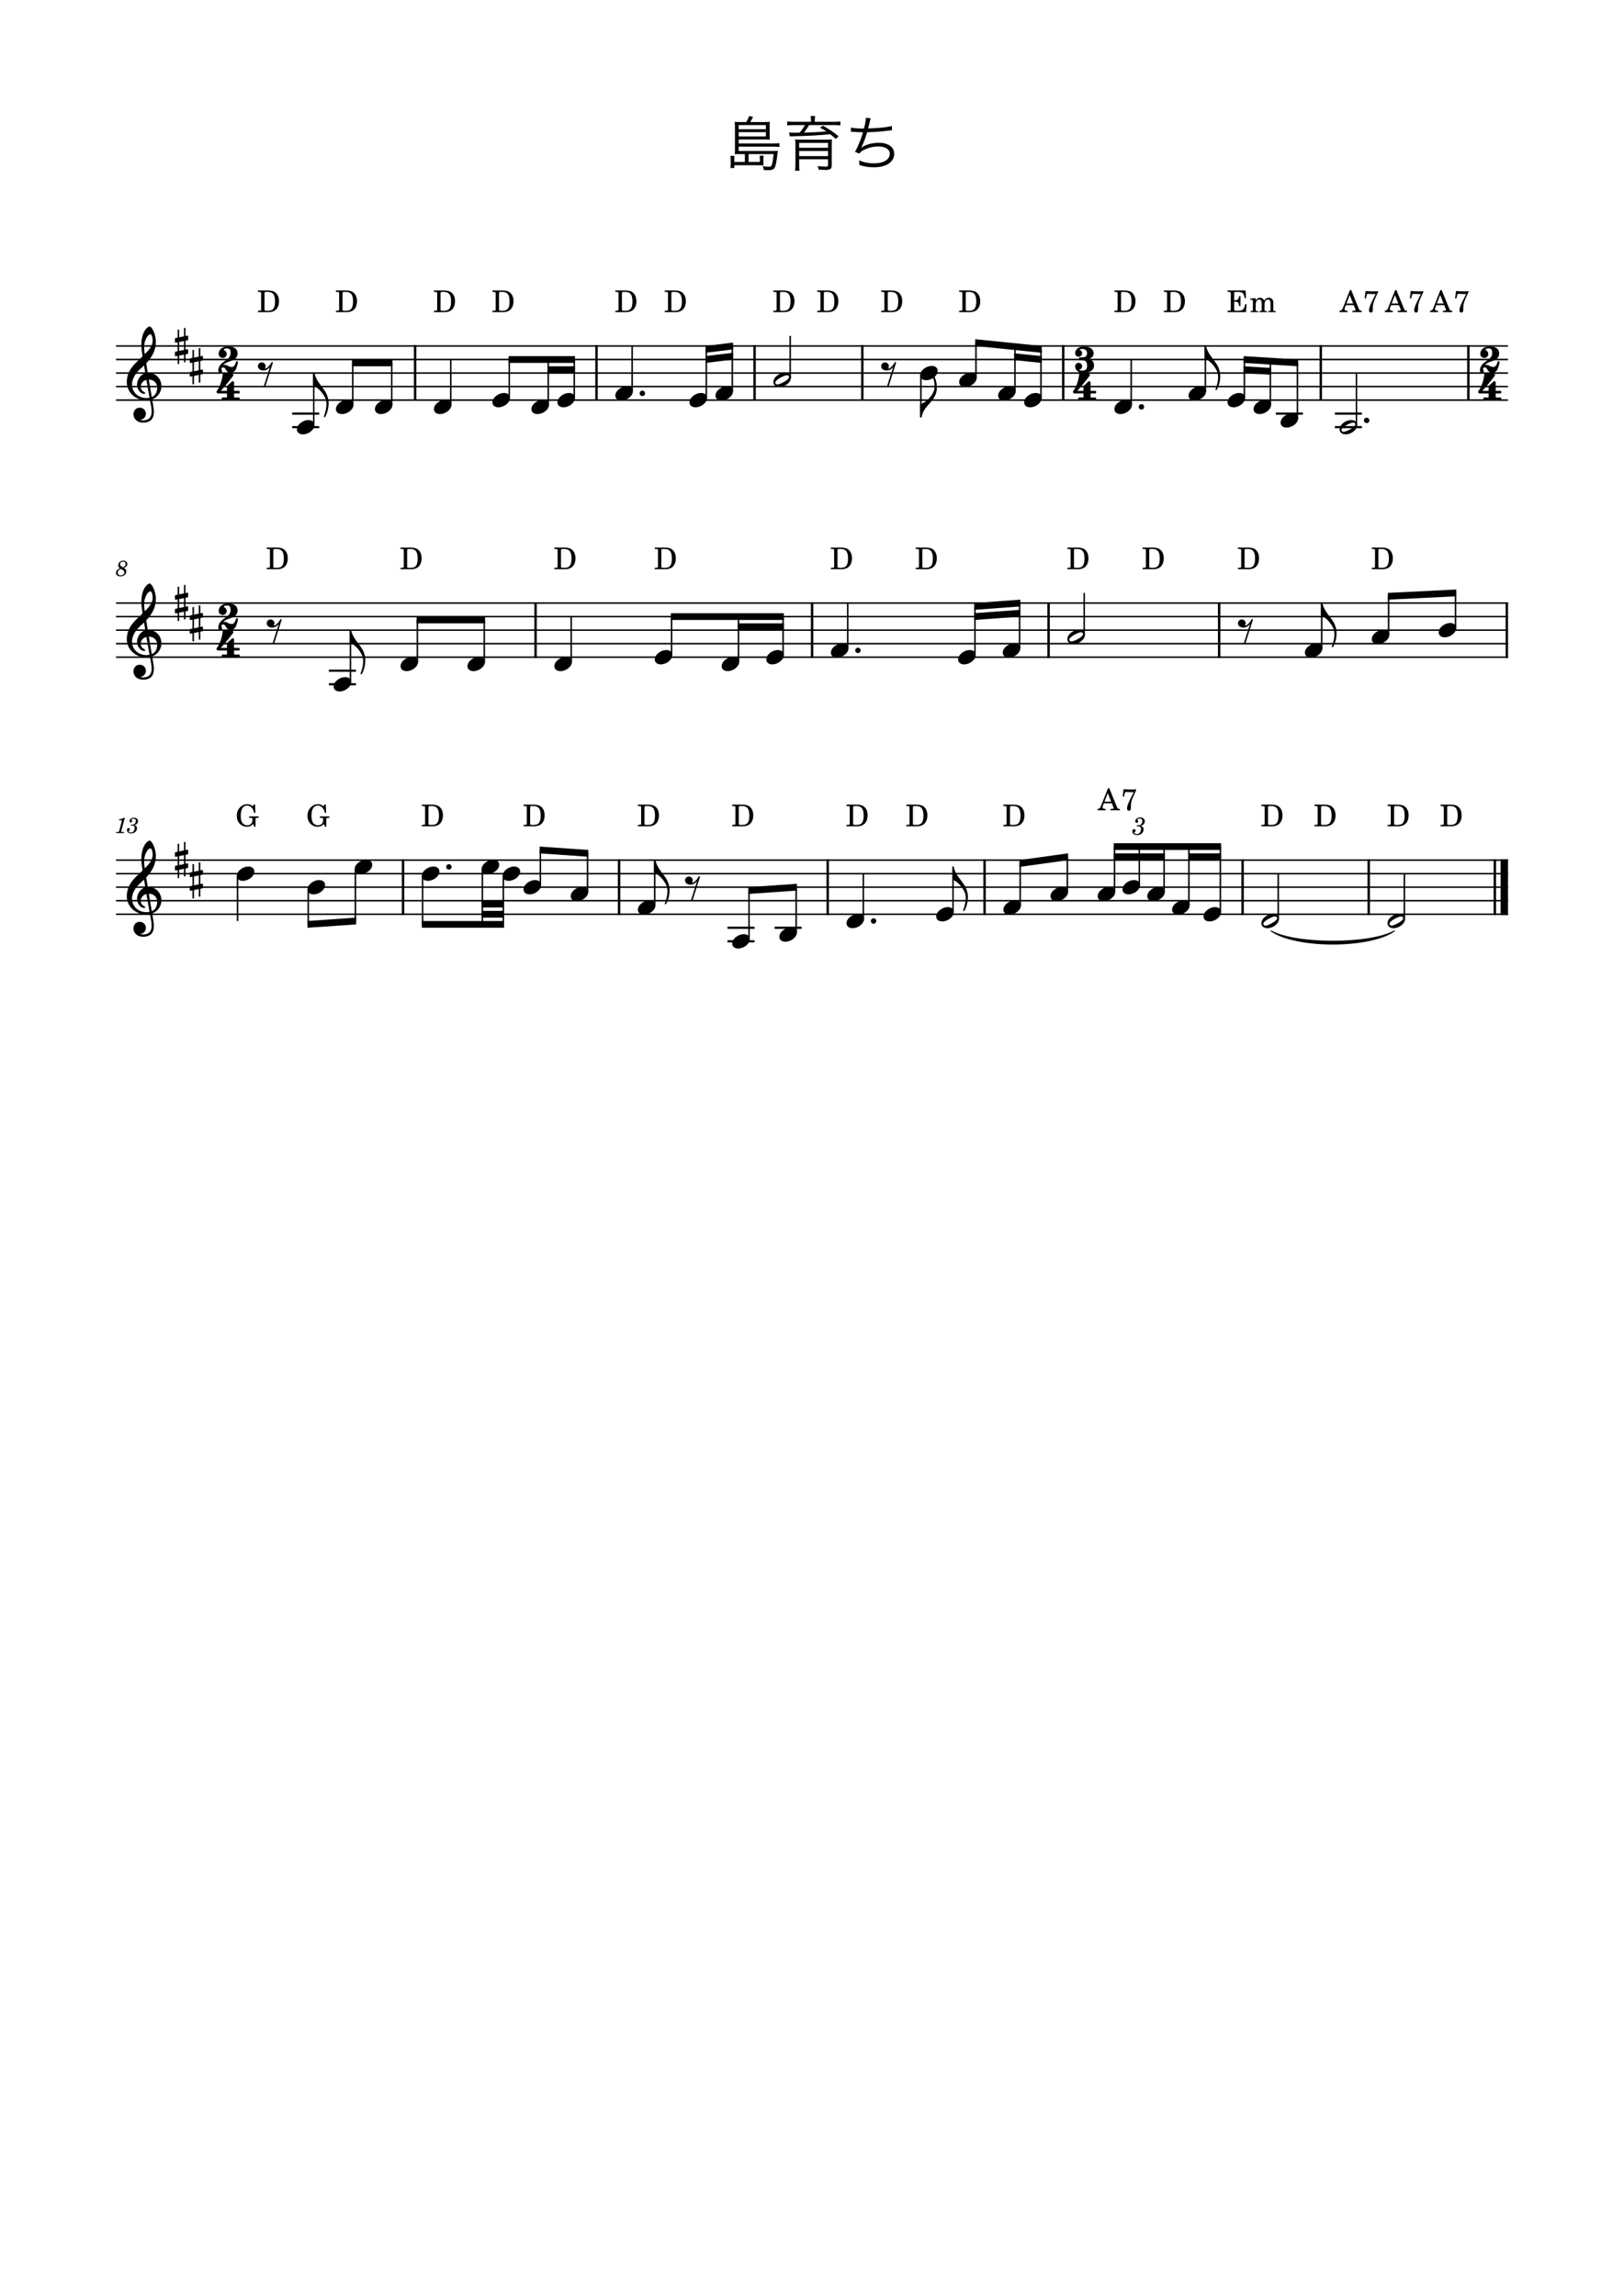 <?xml version="1.0" encoding="UTF-8" standalone="no"?>
<svg width="2977.2px" height="4208.4px" viewBox="0 0 2977.2 4208.4"
 xmlns="http://www.w3.org/2000/svg" xmlns:xlink="http://www.w3.org/1999/xlink" version="1.2" baseProfile="tiny">
<title>島育ち</title>
<desc>Generated by MuseScore Studio 4.4.2</desc>
<path class="" fill="#ffffff" fill-rule="evenodd" d="M0,0 L2977.2,0 L2977.2,4208.4 L0,4208.4 L0,0 "/>
<polyline class="StaffLines" fill="none" stroke="#000000" stroke-width="2.73" stroke-linejoin="bevel" points="212.598,634.198 2764.6,634.198"/>
<polyline class="StaffLines" fill="none" stroke="#000000" stroke-width="2.73" stroke-linejoin="bevel" points="212.598,658.998 2764.6,658.998"/>
<polyline class="StaffLines" fill="none" stroke="#000000" stroke-width="2.73" stroke-linejoin="bevel" points="212.598,683.798 2764.6,683.798"/>
<polyline class="StaffLines" fill="none" stroke="#000000" stroke-width="2.73" stroke-linejoin="bevel" points="212.598,708.598 2764.6,708.598"/>
<polyline class="StaffLines" fill="none" stroke="#000000" stroke-width="2.73" stroke-linejoin="bevel" points="212.598,733.398 2764.6,733.398"/>
<polyline class="StaffLines" fill="none" stroke="#000000" stroke-width="2.73" stroke-linejoin="bevel" points="212.598,1105.4 2764.6,1105.4"/>
<polyline class="StaffLines" fill="none" stroke="#000000" stroke-width="2.73" stroke-linejoin="bevel" points="212.598,1130.2 2764.6,1130.2"/>
<polyline class="StaffLines" fill="none" stroke="#000000" stroke-width="2.73" stroke-linejoin="bevel" points="212.598,1155 2764.6,1155"/>
<polyline class="StaffLines" fill="none" stroke="#000000" stroke-width="2.73" stroke-linejoin="bevel" points="212.598,1179.8 2764.6,1179.8"/>
<polyline class="StaffLines" fill="none" stroke="#000000" stroke-width="2.73" stroke-linejoin="bevel" points="212.598,1204.6 2764.6,1204.6"/>
<polyline class="StaffLines" fill="none" stroke="#000000" stroke-width="2.73" stroke-linejoin="bevel" points="212.598,1576.6 2764.6,1576.6"/>
<polyline class="StaffLines" fill="none" stroke="#000000" stroke-width="2.73" stroke-linejoin="bevel" points="212.598,1601.4 2764.6,1601.4"/>
<polyline class="StaffLines" fill="none" stroke="#000000" stroke-width="2.73" stroke-linejoin="bevel" points="212.598,1626.2 2764.6,1626.2"/>
<polyline class="StaffLines" fill="none" stroke="#000000" stroke-width="2.73" stroke-linejoin="bevel" points="212.598,1651 2764.6,1651"/>
<polyline class="StaffLines" fill="none" stroke="#000000" stroke-width="2.73" stroke-linejoin="bevel" points="212.598,1675.8 2764.6,1675.8"/>
<path class="Text" d="M1365.52,296.864 L1346.16,296.864 L1346.16,291.914 C1346.16,289.164 1346.16,287.734 1346.49,285.754 L1338.9,285.754 C1339.34,288.064 1339.45,289.604 1339.45,292.354 L1339.56,299.284 C1339.56,302.254 1339.34,305.334 1338.9,307.974 L1346.16,307.974 L1346.16,302.914 L1391.81,302.914 C1392.8,302.914 1394.89,302.914 1395.66,303.024 C1398.52,303.134 1398.52,303.134 1399.73,303.134 C1399.51,301.154 1399.51,299.614 1399.51,297.414 L1399.51,291.914 C1399.51,289.604 1399.62,287.294 1399.95,285.314 L1392.58,285.314 C1392.91,287.404 1393.02,288.944 1393.02,291.474 L1393.02,296.864 L1372.34,296.864 L1372.34,282.454 L1418.32,282.454 C1417.44,290.814 1416.23,298.074 1415.02,302.034 C1414.14,304.894 1412.82,305.664 1409.19,305.664 C1405.89,305.664 1402.81,305.334 1398.41,304.674 C1399.51,307.754 1399.73,308.524 1400.06,311.604 C1403.58,311.824 1405.34,311.934 1408.42,311.934 C1414.91,311.934 1417.88,310.834 1419.97,307.754 C1421.95,304.674 1423.82,295.324 1425.14,282.454 C1425.58,279.044 1425.8,277.284 1425.91,276.294 C1423.49,276.624 1421.07,276.734 1417.22,276.734 L1354.19,276.734 L1354.19,268.814 L1418.32,268.814 C1422.5,268.814 1425.47,269.034 1428.88,269.364 L1428.88,262.324 C1426.02,262.764 1422.94,262.984 1418.54,262.984 L1354.19,262.984 L1354.19,255.614 L1402.7,255.614 C1405.67,255.614 1407.98,255.724 1411.28,255.944 C1411.06,253.634 1410.95,251.324 1410.95,248.464 L1410.95,230.204 C1410.95,226.684 1410.95,225.474 1411.28,223.274 C1408.75,223.604 1406.55,223.714 1402.26,223.714 L1375.31,223.714 C1377.18,220.744 1378.61,218.104 1380.59,214.144 L1373.33,212.714 C1371.68,217.224 1370.14,220.414 1368.05,223.714 L1355.73,223.714 C1351.55,223.714 1349.46,223.604 1346.93,223.274 C1347.15,225.914 1347.37,228.554 1347.37,231.854 L1347.37,272.774 C1347.37,277.064 1347.26,279.814 1346.93,282.674 C1350.01,282.454 1351.22,282.454 1356.06,282.454 L1365.52,282.454 L1365.52,296.864 M1354.19,236.804 L1354.19,229.324 L1404.02,229.324 L1404.02,236.804 L1354.19,236.804 M1354.19,242.194 L1404.02,242.194 L1404.02,250.114 L1354.19,250.114 L1354.19,242.194 M1486.74,223.274 L1454.51,223.274 C1449.45,223.274 1446.26,223.054 1443.18,222.614 L1443.18,229.874 C1446.59,229.544 1450,229.324 1454.29,229.324 L1475.63,229.324 C1472.88,234.274 1469.69,239.004 1466.06,243.184 C1462.32,243.294 1461.11,243.294 1458.91,243.294 C1452.64,243.294 1450.55,243.184 1446.59,242.854 L1447.91,250.114 C1449.34,249.894 1451.21,249.784 1452.86,249.784 C1478.38,249.344 1501.37,248.134 1521.94,246.044 C1525.79,248.904 1527.55,250.444 1532.28,254.734 L1537.34,249.674 C1527.33,241.644 1520.4,237.024 1508.74,230.424 L1503.24,234.054 C1508.96,237.024 1511.05,238.234 1515.12,240.984 C1499.39,242.194 1488.72,242.744 1473.87,243.074 C1477.06,239.114 1480.25,234.494 1483.33,229.324 L1529.64,229.324 C1533.71,229.324 1537.01,229.434 1540.64,229.874 L1540.64,222.614 C1537.56,223.054 1534.37,223.274 1529.31,223.274 L1493.67,223.274 L1493.67,220.634 C1493.67,217.444 1493.89,215.024 1494.33,212.604 L1486.08,212.604 C1486.52,215.244 1486.74,217.334 1486.74,220.634 L1486.74,223.274 M1517.98,292.024 L1517.98,302.254 C1517.98,305.004 1517.32,305.444 1513.14,305.444 C1508.85,305.444 1504.78,305.114 1499.06,304.454 C1500.05,306.874 1500.49,308.524 1500.71,311.054 C1508.63,311.384 1513.03,311.494 1513.8,311.494 C1522.16,311.494 1524.8,309.404 1524.8,302.804 L1524.8,267.054 C1524.8,261.554 1524.91,258.364 1525.24,255.504 C1522.38,255.834 1519.63,255.944 1513.36,255.944 L1470.46,255.944 C1464.3,255.944 1460.45,255.834 1457.7,255.504 C1458.14,258.694 1458.25,261.664 1458.25,266.064 L1458.25,300.384 C1458.25,305.444 1458.03,309.074 1457.59,312.924 L1465.62,312.924 C1465.18,309.734 1465.07,306.324 1465.07,300.824 L1465.07,292.024 L1517.98,292.024 M1517.98,270.904 L1465.07,270.904 L1465.07,261.884 L1517.98,261.884 L1517.98,270.904 M1517.98,276.734 L1517.98,286.194 L1465.07,286.194 L1465.07,276.734 L1517.98,276.734 "/>
<path class="Text" d="M1559.89,241.534 C1560.22,241.534 1560.55,241.534 1560.77,241.534 C1561.43,241.534 1562.42,241.534 1563.85,241.644 C1570.23,242.084 1575.07,242.304 1582.11,242.414 C1578.37,255.394 1572.1,270.794 1567.37,278.274 L1575.29,281.464 C1577.49,278.604 1580.02,276.624 1584.53,274.424 C1592.01,270.684 1601.58,268.484 1610.05,268.484 C1623.25,268.484 1631.17,273.544 1631.17,281.904 C1631.17,292.464 1619.73,299.394 1602.35,299.394 C1592.34,299.394 1583.43,297.634 1574.85,293.894 C1575.18,297.414 1575.4,299.394 1575.4,299.944 C1575.4,300.054 1575.4,300.164 1575.4,300.604 C1575.4,300.934 1575.4,301.594 1575.29,302.364 C1584.09,305.334 1592.67,306.654 1602.46,306.654 C1624.68,306.654 1639.31,296.864 1639.31,281.904 C1639.31,269.584 1628.2,261.664 1610.82,261.664 C1598.83,261.664 1586.51,265.184 1578.81,270.904 L1578.7,270.684 C1581.78,265.624 1586.62,253.084 1589.7,242.414 C1606.31,241.864 1615.11,241.204 1630.51,239.224 C1632.82,238.894 1633.48,238.894 1635.35,238.674 L1634.8,230.754 C1627.65,233.174 1613.02,234.714 1591.46,235.484 C1592.56,231.524 1592.89,230.204 1594.43,223.824 C1595.64,218.434 1595.64,218.434 1596.19,216.784 L1587.39,215.904 C1587.28,220.854 1586.18,227.014 1583.87,235.594 C1572.32,235.594 1565.28,235.044 1560.11,233.724 L1559.89,241.534 "/>
<path class="MeasureNumber" d="M228.958,1498.68 L227.798,1498.68 C225.598,1500.32 221.358,1501.72 218.478,1501.72 L217.998,1503.48 L220.758,1503.48 C223.198,1503.48 223.478,1503.56 223.478,1504.28 C223.478,1504.64 223.478,1504.64 223.078,1506.08 L218.798,1522.08 C218.278,1524.08 218.238,1524.2 217.878,1524.56 C217.478,1524.96 216.638,1525.08 214.518,1525.12 L212.798,1525.12 L212.598,1527 L227.398,1527 L227.638,1525.12 L225.478,1525.12 C222.878,1525.12 222.318,1524.92 222.318,1524.04 C222.318,1523.76 222.478,1522.84 222.678,1522.08 L228.958,1498.68 M246.433,1512.44 C248.313,1511.84 249.073,1511.52 250.033,1510.88 C251.913,1509.64 253.073,1507.44 253.073,1505.2 C253.073,1501.4 250.033,1498.84 245.553,1498.84 C241.193,1498.84 237.513,1501.56 237.513,1504.84 C237.513,1506.48 238.513,1507.6 240.033,1507.6 C241.353,1507.6 242.313,1506.64 242.313,1505.32 C242.313,1504.64 242.113,1504.16 241.473,1503.52 C241.073,1503.16 240.913,1502.88 240.913,1502.6 C240.913,1501.64 242.913,1500.64 244.793,1500.64 C247.473,1500.64 249.073,1502.12 249.073,1504.6 C249.073,1508.16 246.553,1511.52 243.873,1511.52 C243.753,1511.52 243.393,1511.48 242.953,1511.44 C241.793,1511.36 241.793,1511.36 241.553,1511.36 C240.673,1511.36 240.193,1511.76 240.193,1512.48 C240.193,1513.12 240.633,1513.52 241.353,1513.52 C241.553,1513.52 241.833,1513.48 242.153,1513.44 C242.713,1513.32 243.313,1513.28 243.673,1513.28 C245.553,1513.28 246.833,1514.96 246.833,1517.44 C246.833,1521.76 244.713,1525.92 239.873,1525.92 C237.633,1525.92 235.713,1524.8 235.713,1523.52 C235.713,1523.08 235.873,1522.92 236.513,1522.64 C237.673,1522.12 238.153,1521.4 238.153,1520.32 C238.153,1518.92 237.033,1517.84 235.593,1517.84 C233.873,1517.84 232.753,1519.2 232.753,1521.28 C232.753,1525.16 235.713,1527.6 240.513,1527.6 C246.553,1527.6 251.153,1523.56 251.153,1518.2 C251.153,1515.08 249.233,1513.32 246.433,1512.44"/>
<path class="MeasureNumber" d="M227.326,1041 C230.446,1039.52 233.366,1037.88 233.366,1033.88 C233.366,1030.24 230.286,1027.64 226.006,1027.64 C220.846,1027.64 216.846,1031.36 216.846,1036.2 C216.846,1038.64 217.686,1040.2 219.846,1041.76 C215.126,1043.56 212.606,1046.48 212.606,1050.12 C212.606,1054 215.806,1056.4 220.926,1056.4 C227.086,1056.4 231.486,1052.64 231.486,1047.44 C231.486,1044.28 229.766,1042.6 227.326,1041 M225.606,1040.04 C221.526,1038.12 220.046,1036.56 220.046,1034.28 C220.046,1031.52 222.526,1029.36 225.686,1029.36 C228.446,1029.36 230.366,1031.12 230.366,1033.64 C230.366,1036.64 228.286,1039 225.606,1040.04 M221.366,1042.84 C223.286,1043.72 223.926,1044.04 224.926,1044.64 C226.926,1045.84 228.006,1047.44 228.006,1049.24 C228.006,1052.32 225.126,1054.64 221.366,1054.64 C217.966,1054.64 215.846,1052.72 215.846,1049.64 C215.846,1046.64 217.766,1044.28 221.366,1042.84"/>
<path class="TieSegment" stroke="#000000" stroke-width="1.74" stroke-linecap="round" stroke-linejoin="round" fill-rule="evenodd" d="M2330.17,1706.4 C2375.42,1731.57 2511.18,1731.57 2556.43,1706.4 C2511.18,1738.51 2375.42,1738.51 2330.17,1706.4"/>
<polyline class="BarLine" fill="none" stroke="#000000" stroke-width="4.46" stroke-linejoin="bevel" points="1580.87,632.834 1580.87,734.762"/>
<polyline class="BarLine" fill="none" stroke="#000000" stroke-width="4.46" stroke-linejoin="bevel" points="2762.37,1104.03 2762.37,1205.96"/>
<polyline class="BarLine" fill="none" stroke="#000000" stroke-width="4.46" stroke-linejoin="bevel" points="2277.99,1575.23 2277.99,1677.16"/>
<polyline class="BarLine" fill="none" stroke="#000000" stroke-width="4.46" stroke-linejoin="bevel" points="1949.15,632.834 1949.15,734.762"/>
<polyline class="BarLine" fill="none" stroke="#000000" stroke-width="4.46" stroke-linejoin="bevel" points="1804.95,1575.23 1804.95,1677.16"/>
<polyline class="BarLine" fill="none" stroke="#000000" stroke-width="4.46" stroke-linejoin="bevel" points="2421.37,632.834 2421.37,734.762"/>
<polyline class="BarLine" fill="none" stroke="#000000" stroke-width="4.46" stroke-linejoin="bevel" points="1517.41,1575.23 1517.41,1677.16"/>
<polyline class="BarLine" fill="none" stroke="#000000" stroke-width="4.46" stroke-linejoin="bevel" points="1383.3,632.834 1383.3,734.762"/>
<polyline class="BarLine" fill="none" stroke="#000000" stroke-width="4.46" stroke-linejoin="bevel" points="2691.89,632.834 2691.89,734.762"/>
<polyline class="BarLine" fill="none" stroke="#000000" stroke-width="4.46" stroke-linejoin="bevel" points="2740.42,1575.23 2740.42,1677.16"/>
<polyline class="BarLine" fill="none" stroke="#000000" stroke-width="13.64" stroke-linejoin="bevel" points="2757.78,1575.23 2757.78,1677.16"/>
<polyline class="BarLine" fill="none" stroke="#000000" stroke-width="4.46" stroke-linejoin="bevel" points="981.837,1104.03 981.837,1205.96"/>
<polyline class="BarLine" fill="none" stroke="#000000" stroke-width="4.46" stroke-linejoin="bevel" points="1093.56,632.834 1093.56,734.762"/>
<polyline class="BarLine" fill="none" stroke="#000000" stroke-width="4.46" stroke-linejoin="bevel" points="1488.77,1104.03 1488.77,1205.96"/>
<polyline class="BarLine" fill="none" stroke="#000000" stroke-width="4.46" stroke-linejoin="bevel" points="1134.91,1575.23 1134.91,1677.16"/>
<polyline class="BarLine" fill="none" stroke="#000000" stroke-width="4.46" stroke-linejoin="bevel" points="1922.29,1104.03 1922.29,1205.96"/>
<polyline class="BarLine" fill="none" stroke="#000000" stroke-width="4.46" stroke-linejoin="bevel" points="738.88,1575.23 738.88,1677.16"/>
<polyline class="BarLine" fill="none" stroke="#000000" stroke-width="4.46" stroke-linejoin="bevel" points="761.028,632.834 761.028,734.762"/>
<polyline class="BarLine" fill="none" stroke="#000000" stroke-width="4.46" stroke-linejoin="bevel" points="2234.99,1104.03 2234.99,1205.96"/>
<polyline class="BarLine" fill="none" stroke="#000000" stroke-width="4.46" stroke-linejoin="bevel" points="2509.21,1575.23 2509.21,1677.16"/>
<polyline class="LedgerLine" fill="none" stroke="#000000" stroke-width="3.97" stroke-linejoin="bevel" points="2447.16,782.998 2496.74,782.998"/>
<polyline class="LedgerLine" fill="none" stroke="#000000" stroke-width="3.97" stroke-linejoin="bevel" points="2447.16,758.198 2496.74,758.198"/>
<polyline class="LedgerLine" fill="none" stroke="#000000" stroke-width="3.97" stroke-linejoin="bevel" points="535.628,782.998 585.213,782.998"/>
<polyline class="LedgerLine" fill="none" stroke="#000000" stroke-width="3.97" stroke-linejoin="bevel" points="535.628,758.198 585.213,758.198"/>
<polyline class="LedgerLine" fill="none" stroke="#000000" stroke-width="3.97" stroke-linejoin="bevel" points="1420.05,1700.6 1469.64,1700.6"/>
<polyline class="LedgerLine" fill="none" stroke="#000000" stroke-width="3.97" stroke-linejoin="bevel" points="602.921,1254.2 652.505,1254.2"/>
<polyline class="LedgerLine" fill="none" stroke="#000000" stroke-width="3.97" stroke-linejoin="bevel" points="2338.96,758.198 2388.54,758.198"/>
<polyline class="LedgerLine" fill="none" stroke="#000000" stroke-width="3.97" stroke-linejoin="bevel" points="1333.6,1725.4 1383.19,1725.4"/>
<polyline class="LedgerLine" fill="none" stroke="#000000" stroke-width="3.97" stroke-linejoin="bevel" points="1333.6,1700.6 1383.19,1700.6"/>
<polyline class="LedgerLine" fill="none" stroke="#000000" stroke-width="3.97" stroke-linejoin="bevel" points="602.921,1229.4 652.505,1229.4"/>
<polyline class="Stem" fill="none" stroke="#000000" stroke-width="2.73" stroke-linejoin="bevel" points="1435.62,1200.63 1435.62,1130.2"/>
<polyline class="Stem" fill="none" stroke="#000000" stroke-width="2.73" stroke-linejoin="bevel" points="765.129,1213.03 765.129,1136.4"/>
<polyline class="Stem" fill="none" stroke="#000000" stroke-width="2.73" stroke-linejoin="bevel" points="1158.89,717.03 1158.89,634.198"/>
<polyline class="Stem" fill="none" stroke="#000000" stroke-width="2.73" stroke-linejoin="bevel" points="990.644,1622.23 990.644,1558.09"/>
<polyline class="Stem" fill="none" stroke="#000000" stroke-width="2.73" stroke-linejoin="bevel" points="1688.21,687.965 1688.21,764.299"/>
<polyline class="Stem" fill="none" stroke="#000000" stroke-width="2.73" stroke-linejoin="bevel" points="774.716,1605.56 774.716,1694.4"/>
<polyline class="Stem" fill="none" stroke="#000000" stroke-width="2.73" stroke-linejoin="bevel" points="1789.2,692.23 1789.2,628.137"/>
<polyline class="Stem" fill="none" stroke="#000000" stroke-width="2.73" stroke-linejoin="bevel" points="718.161,741.83 718.161,665.198"/>
<polyline class="Stem" fill="none" stroke="#000000" stroke-width="2.73" stroke-linejoin="bevel" points="651.563,1593.16 651.563,1688.29"/>
<polyline class="Stem" fill="none" stroke="#000000" stroke-width="2.73" stroke-linejoin="bevel" points="1077.09,1634.63 1077.09,1564.1"/>
<polyline class="Stem" fill="none" stroke="#000000" stroke-width="2.73" stroke-linejoin="bevel" points="1860.69,717.03 1860.69,635.411"/>
<polyline class="Stem" fill="none" stroke="#000000" stroke-width="2.73" stroke-linejoin="bevel" points="565.115,1630.36 565.115,1694.3"/>
<polyline class="Stem" fill="none" stroke="#000000" stroke-width="2.73" stroke-linejoin="bevel" points="1908.36,729.43 1908.36,640.26"/>
<polyline class="Stem" fill="none" stroke="#000000" stroke-width="2.73" stroke-linejoin="bevel" points="435.442,1605.56 435.442,1688.2"/>
<polyline class="Stem" fill="none" stroke="#000000" stroke-width="2.73" stroke-linejoin="bevel" points="2574.54,1684.23 2574.54,1601.4"/>
<polyline class="Stem" fill="none" stroke="#000000" stroke-width="2.73" stroke-linejoin="bevel" points="826.361,741.83 826.361,658.998"/>
<polyline class="Stem" fill="none" stroke="#000000" stroke-width="2.73" stroke-linejoin="bevel" points="2668.33,1151.03 2668.33,1086.87"/>
<polyline class="Stem" fill="none" stroke="#000000" stroke-width="2.73" stroke-linejoin="bevel" points="2073.8,741.83 2073.8,658.998"/>
<polyline class="Stem" fill="none" stroke="#000000" stroke-width="2.73" stroke-linejoin="bevel" points="1200.25,1659.43 1200.25,1576.8"/>
<polyline class="Stem" fill="none" stroke="#000000" stroke-width="2.73" stroke-linejoin="bevel" points="2545.66,1163.43 2545.66,1092.93"/>
<polyline class="Stem" fill="none" stroke="#000000" stroke-width="2.73" stroke-linejoin="bevel" points="1373.14,1721.43 1373.14,1632.3"/>
<polyline class="Stem" fill="none" stroke="#000000" stroke-width="2.73" stroke-linejoin="bevel" points="2343.33,1684.23 2343.33,1601.4"/>
<polyline class="Stem" fill="none" stroke="#000000" stroke-width="2.73" stroke-linejoin="bevel" points="2422.99,1188.23 2422.99,1105.6"/>
<polyline class="Stem" fill="none" stroke="#000000" stroke-width="2.73" stroke-linejoin="bevel" points="2209.75,717.03 2209.75,634.397"/>
<polyline class="Stem" fill="none" stroke="#000000" stroke-width="2.73" stroke-linejoin="bevel" points="646.665,741.83 646.665,665.198"/>
<polyline class="Stem" fill="none" stroke="#000000" stroke-width="2.73" stroke-linejoin="bevel" points="2281.25,729.43 2281.25,659.083"/>
<polyline class="Stem" fill="none" stroke="#000000" stroke-width="2.73" stroke-linejoin="bevel" points="933.605,729.43 933.605,658.998"/>
<polyline class="Stem" fill="none" stroke="#000000" stroke-width="2.73" stroke-linejoin="bevel" points="1459.59,1709.03 1459.59,1626.29"/>
<polyline class="Stem" fill="none" stroke="#000000" stroke-width="2.73" stroke-linejoin="bevel" points="1987.62,1163.43 1987.62,1086.8"/>
<polyline class="Stem" fill="none" stroke="#000000" stroke-width="2.73" stroke-linejoin="bevel" points="2328.91,741.83 2328.91,662.039"/>
<polyline class="Stem" fill="none" stroke="#000000" stroke-width="2.73" stroke-linejoin="bevel" points="575.169,779.03 575.169,683.997"/>
<polyline class="Stem" fill="none" stroke="#000000" stroke-width="2.73" stroke-linejoin="bevel" points="2378.5,766.63 2378.5,665.114"/>
<polyline class="Stem" fill="none" stroke="#000000" stroke-width="2.73" stroke-linejoin="bevel" points="1869.14,1188.23 1869.14,1105.5"/>
<polyline class="Stem" fill="none" stroke="#000000" stroke-width="2.73" stroke-linejoin="bevel" points="1787.36,1200.63 1787.36,1111.5"/>
<polyline class="Stem" fill="none" stroke="#000000" stroke-width="2.73" stroke-linejoin="bevel" points="1448.64,692.23 1448.64,615.598"/>
<polyline class="Stem" fill="none" stroke="#000000" stroke-width="2.73" stroke-linejoin="bevel" points="1582.74,1684.23 1582.74,1601.4"/>
<polyline class="Stem" fill="none" stroke="#000000" stroke-width="2.73" stroke-linejoin="bevel" points="2486.7,779.03 2486.7,683.798"/>
<polyline class="Stem" fill="none" stroke="#000000" stroke-width="2.73" stroke-linejoin="bevel" points="1342.51,717.03 1342.51,634.366"/>
<polyline class="Stem" fill="none" stroke="#000000" stroke-width="2.73" stroke-linejoin="bevel" points="2237.2,1671.83 2237.2,1551.8"/>
<polyline class="Stem" fill="none" stroke="#000000" stroke-width="2.73" stroke-linejoin="bevel" points="1554.1,1188.23 1554.1,1105.4"/>
<polyline class="Stem" fill="none" stroke="#000000" stroke-width="2.73" stroke-linejoin="bevel" points="1005.1,741.83 1005.1,658.998"/>
<polyline class="Stem" fill="none" stroke="#000000" stroke-width="2.73" stroke-linejoin="bevel" points="2179.57,1659.43 2179.57,1551.8"/>
<polyline class="Stem" fill="none" stroke="#000000" stroke-width="2.73" stroke-linejoin="bevel" points="1052.76,729.43 1052.76,658.998"/>
<polyline class="Stem" fill="none" stroke="#000000" stroke-width="2.73" stroke-linejoin="bevel" points="2134.1,1634.63 2134.1,1551.8"/>
<polyline class="Stem" fill="none" stroke="#000000" stroke-width="2.73" stroke-linejoin="bevel" points="1353.84,1213.03 1353.84,1130.2"/>
<polyline class="Stem" fill="none" stroke="#000000" stroke-width="2.73" stroke-linejoin="bevel" points="1747.13,1671.83 1747.13,1589.2"/>
<polyline class="Stem" fill="none" stroke="#000000" stroke-width="2.73" stroke-linejoin="bevel" points="1294.84,729.43 1294.84,640.231"/>
<polyline class="Stem" fill="none" stroke="#000000" stroke-width="2.73" stroke-linejoin="bevel" points="1231.17,1200.63 1231.17,1130.2"/>
<polyline class="Stem" fill="none" stroke="#000000" stroke-width="2.73" stroke-linejoin="bevel" points="1870.28,1659.43 1870.28,1582.61"/>
<polyline class="Stem" fill="none" stroke="#000000" stroke-width="2.73" stroke-linejoin="bevel" points="1047.17,1213.03 1047.17,1130.2"/>
<polyline class="Stem" fill="none" stroke="#000000" stroke-width="2.73" stroke-linejoin="bevel" points="922.726,1605.56 922.726,1694.4"/>
<polyline class="Stem" fill="none" stroke="#000000" stroke-width="2.73" stroke-linejoin="bevel" points="2088.64,1622.23 2088.64,1551.8"/>
<polyline class="Stem" fill="none" stroke="#000000" stroke-width="2.73" stroke-linejoin="bevel" points="887.798,1213.03 887.798,1136.4"/>
<polyline class="Stem" fill="none" stroke="#000000" stroke-width="2.73" stroke-linejoin="bevel" points="1956.73,1634.63 1956.73,1570.59"/>
<polyline class="Stem" fill="none" stroke="#000000" stroke-width="2.73" stroke-linejoin="bevel" points="642.461,1250.23 642.461,1155.2"/>
<polyline class="Stem" fill="none" stroke="#000000" stroke-width="2.73" stroke-linejoin="bevel" points="2043.18,1634.63 2043.18,1551.8"/>
<polyline class="Stem" fill="none" stroke="#000000" stroke-width="2.73" stroke-linejoin="bevel" points="884.305,1593.16 884.305,1694.4"/>
<path class="Hook" transform="matrix(0.992,0,0,0.992,1745.76,1589)" d="M0,22.7 C0,23 0.1,23.6 0.8,23.8 C5.1,25.2 13.7,30.6 20.2,41.7 C22,44.8 24.9,49.1 24.9,57.4 C24.9,64.6 23.1,72 20.4,79.2 C20.2,79.8 20.1,80.3 20.1,80.7 C20.1,81.4 20.5,81.7 21.2,81.7 C21.8,81.7 22.3,81.3 22.7,80.6 C27.2,72.6 28.9,63.3 28.9,54.2 C28.4,41.3 21,31.8 21,31.8 C21.3,31.8 11.8,19.5 9.1,15.3 C5.4,9.6 3.7,3.9 3.5,3.5 C3.4,3.2 2.5,-0.4 2.5,-0.4 C2.4,-0.8 1.9,-1.2 1.3,-1.2 C0.6,-1.2 0,-0.6 0,0.1 L0,22.7 "/>
<path class="Hook" transform="matrix(0.992,0,0,0.992,2421.63,1105.4)" d="M0,22.7 C0,23 0.1,23.6 0.8,23.8 C5.1,25.2 13.7,30.6 20.2,41.7 C22,44.8 24.9,49.1 24.9,57.4 C24.9,64.6 23.1,72 20.4,79.2 C20.2,79.8 20.1,80.3 20.1,80.7 C20.1,81.4 20.5,81.7 21.2,81.7 C21.8,81.7 22.3,81.3 22.7,80.6 C27.2,72.6 28.9,63.3 28.9,54.2 C28.4,41.3 21,31.8 21,31.8 C21.3,31.8 11.8,19.5 9.1,15.3 C5.4,9.6 3.7,3.9 3.5,3.5 C3.4,3.2 2.5,-0.4 2.5,-0.4 C2.4,-0.8 1.9,-1.2 1.3,-1.2 C0.6,-1.2 0,-0.6 0,0.1 L0,22.7 "/>
<path class="Hook" transform="matrix(0.992,0,0,0.992,1686.84,764.398)" d="M0,-0.1 C0,0.6 0.6,1.2 1.3,1.2 C1.8,1.2 2.4,0.8 2.5,0.4 C2.5,0.3 3.4,-3.2 3.5,-3.5 C3.6,-3.9 4.5,-7.7 8.1,-13.6 C12,-20.1 18,-24.8 23,-31.8 C28,-38.8 30.9,-45.4 30.9,-54.2 C30.9,-63.3 28.9,-70.9 23.5,-80.6 C23.2,-81.3 22.6,-81.7 22,-81.7 C21.8,-81.7 21.6,-81.7 21.5,-81.6 C21,-81.4 20.8,-81 20.8,-80.4 C20.8,-80.1 20.9,-79.7 21.1,-79.2 C25.1,-69.9 26.7,-64.6 26.7,-57.4 C26.7,-49.1 23.8,-44.8 22,-41.7 C15.5,-30.6 5,-25.2 0.8,-23.8 C0.1,-23.6 0,-23 0,-22.7 L0,-0.1 "/>
<path class="Hook" transform="matrix(0.992,0,0,0.992,641.097,1155)" d="M0,22.7 C0,23 0.1,23.6 0.8,23.8 C5.1,25.2 13.7,30.6 20.2,41.7 C22,44.8 24.9,49.1 24.9,57.4 C24.9,64.6 23.1,72 20.4,79.2 C20.2,79.8 20.1,80.3 20.1,80.7 C20.1,81.4 20.5,81.7 21.2,81.7 C21.8,81.7 22.3,81.3 22.7,80.6 C27.2,72.6 28.9,63.3 28.9,54.2 C28.4,41.3 21,31.8 21,31.8 C21.3,31.8 11.8,19.5 9.1,15.3 C5.4,9.6 3.7,3.9 3.5,3.5 C3.4,3.2 2.5,-0.4 2.5,-0.4 C2.4,-0.8 1.9,-1.2 1.3,-1.2 C0.6,-1.2 0,-0.6 0,0.1 L0,22.7 "/>
<path class="Hook" transform="matrix(0.992,0,0,0.992,1198.88,1576.6)" d="M0,22.7 C0,23 0.1,23.6 0.8,23.8 C5.1,25.2 13.7,30.6 20.2,41.7 C22,44.8 24.9,49.1 24.9,57.4 C24.9,64.6 23.1,72 20.4,79.2 C20.2,79.8 20.1,80.3 20.1,80.7 C20.1,81.4 20.5,81.7 21.2,81.7 C21.8,81.7 22.3,81.3 22.7,80.6 C27.2,72.6 28.9,63.3 28.9,54.2 C28.4,41.3 21,31.8 21,31.8 C21.3,31.8 11.8,19.5 9.1,15.3 C5.4,9.6 3.7,3.9 3.5,3.5 C3.4,3.2 2.5,-0.4 2.5,-0.4 C2.4,-0.8 1.9,-1.2 1.3,-1.2 C0.6,-1.2 0,-0.6 0,0.1 L0,22.7 "/>
<path class="Hook" transform="matrix(0.992,0,0,0.992,2208.39,634.198)" d="M0,22.7 C0,23 0.1,23.6 0.8,23.8 C5.1,25.2 13.7,30.6 20.2,41.7 C22,44.8 24.9,49.1 24.9,57.4 C24.9,64.6 23.1,72 20.4,79.2 C20.2,79.8 20.1,80.3 20.1,80.7 C20.1,81.4 20.5,81.7 21.2,81.7 C21.8,81.7 22.3,81.3 22.7,80.6 C27.2,72.6 28.9,63.3 28.9,54.2 C28.4,41.3 21,31.8 21,31.8 C21.3,31.8 11.8,19.5 9.1,15.3 C5.4,9.6 3.7,3.9 3.5,3.5 C3.4,3.2 2.5,-0.4 2.5,-0.4 C2.4,-0.8 1.9,-1.2 1.3,-1.2 C0.6,-1.2 0,-0.6 0,0.1 L0,22.7 "/>
<path class="Hook" transform="matrix(0.992,0,0,0.992,573.805,683.798)" d="M0,22.7 C0,23 0.1,23.6 0.8,23.8 C5.1,25.2 13.7,30.6 20.2,41.7 C22,44.8 24.9,49.1 24.9,57.4 C24.9,64.6 23.1,72 20.4,79.2 C20.2,79.8 20.1,80.3 20.1,80.7 C20.1,81.4 20.5,81.7 21.2,81.7 C21.8,81.7 22.3,81.3 22.7,80.6 C27.2,72.6 28.9,63.3 28.9,54.2 C28.4,41.3 21,31.8 21,31.8 C21.3,31.8 11.8,19.5 9.1,15.3 C5.4,9.6 3.7,3.9 3.5,3.5 C3.4,3.2 2.5,-0.4 2.5,-0.4 C2.4,-0.8 1.9,-1.2 1.3,-1.2 C0.6,-1.2 0,-0.6 0,0.1 L0,22.7 "/>
<path class="Note" transform="matrix(0.992,0,0,0.992,882.941,1589)" d="M0,4.2 C0,8.5 3.1,13.3 11.2,13.3 C21.6,13.3 32.5,4.8 32.5,-4 C32.5,-9.9 27.5,-13.2 21.3,-13.2 C11.6,-13.2 0,-5 0,4.2"/>
<path class="Note" transform="matrix(0.992,0,0,0.992,959.784,1626.2)" d="M0,4.2 C0,8.5 3.1,13.3 11.2,13.3 C21.6,13.3 32.5,4.8 32.5,-4 C32.5,-9.9 27.5,-13.2 21.3,-13.2 C11.6,-13.2 0,-5 0,4.2"/>
<path class="Note" transform="matrix(0.992,0,0,0.992,773.352,1601.4)" d="M0,4.2 C0,8.5 3.1,13.3 11.2,13.3 C21.6,13.3 32.5,4.8 32.5,-4 C32.5,-9.9 27.5,-13.2 21.3,-13.2 C11.6,-13.2 0,-5 0,4.2"/>
<path class="Note" transform="matrix(0.992,0,0,0.992,1016.31,1217)" d="M0,4.2 C0,8.5 3.1,13.3 11.2,13.3 C21.6,13.3 32.5,4.8 32.5,-4 C32.5,-9.9 27.5,-13.2 21.3,-13.2 C11.6,-13.2 0,-5 0,4.2"/>
<path class="Note" transform="matrix(0.992,0,0,0.992,1686.84,683.798)" d="M0,4.2 C0,8.5 3.1,13.3 11.2,13.3 C21.6,13.3 32.5,4.8 32.5,-4 C32.5,-9.9 27.5,-13.2 21.3,-13.2 C11.6,-13.2 0,-5 0,4.2"/>
<path class="Note" transform="matrix(0.992,0,0,0.992,2057.78,1626.2)" d="M0,4.2 C0,8.5 3.1,13.3 11.2,13.3 C21.6,13.3 32.5,4.8 32.5,-4 C32.5,-9.9 27.5,-13.2 21.3,-13.2 C11.6,-13.2 0,-5 0,4.2"/>
<path class="Note" transform="matrix(0.992,0,0,0.992,1200.31,1204.6)" d="M0,4.2 C0,8.5 3.1,13.3 11.2,13.3 C21.6,13.3 32.5,4.8 32.5,-4 C32.5,-9.9 27.5,-13.2 21.3,-13.2 C11.6,-13.2 0,-5 0,4.2"/>
<path class="Note" transform="matrix(0.992,0,0,0.992,1716.27,1675.8)" d="M0,4.2 C0,8.5 3.1,13.3 11.2,13.3 C21.6,13.3 32.5,4.8 32.5,-4 C32.5,-9.9 27.5,-13.2 21.3,-13.2 C11.6,-13.2 0,-5 0,4.2"/>
<path class="Note" transform="matrix(0.992,0,0,0.992,1925.87,1638.6)" d="M0,4.2 C0,8.5 3.1,13.3 11.2,13.3 C21.6,13.3 32.5,4.8 32.5,-4 C32.5,-9.9 27.5,-13.2 21.3,-13.2 C11.6,-13.2 0,-5 0,4.2"/>
<path class="Note" transform="matrix(0.992,0,0,0.992,1263.98,733.398)" d="M0,4.2 C0,8.5 3.1,13.3 11.2,13.3 C21.6,13.3 32.5,4.8 32.5,-4 C32.5,-9.9 27.5,-13.2 21.3,-13.2 C11.6,-13.2 0,-5 0,4.2"/>
<path class="Note" transform="matrix(0.992,0,0,0.992,1021.9,733.398)" d="M0,4.2 C0,8.5 3.1,13.3 11.2,13.3 C21.6,13.3 32.5,4.8 32.5,-4 C32.5,-9.9 27.5,-13.2 21.3,-13.2 C11.6,-13.2 0,-5 0,4.2"/>
<path class="Note" transform="matrix(0.992,0,0,0.992,2103.24,1638.6)" d="M0,4.2 C0,8.5 3.1,13.3 11.2,13.3 C21.6,13.3 32.5,4.8 32.5,-4 C32.5,-9.9 27.5,-13.2 21.3,-13.2 C11.6,-13.2 0,-5 0,4.2"/>
<path class="Note" transform="matrix(0.992,0,0,0.992,1322.98,1217)" d="M0,4.2 C0,8.5 3.1,13.3 11.2,13.3 C21.6,13.3 32.5,4.8 32.5,-4 C32.5,-9.9 27.5,-13.2 21.3,-13.2 C11.6,-13.2 0,-5 0,4.2"/>
<path class="Note" transform="matrix(0.992,0,0,0.992,974.24,745.798)" d="M0,4.2 C0,8.5 3.1,13.3 11.2,13.3 C21.6,13.3 32.5,4.8 32.5,-4 C32.5,-9.9 27.5,-13.2 21.3,-13.2 C11.6,-13.2 0,-5 0,4.2"/>
<path class="Note" transform="matrix(0.992,0,0,0.992,2148.71,1663.4)" d="M0,4.2 C0,8.5 3.1,13.3 11.2,13.3 C21.6,13.3 32.5,4.8 32.5,-4 C32.5,-9.9 27.5,-13.2 21.3,-13.2 C11.6,-13.2 0,-5 0,4.2"/>
<path class="Note" transform="matrix(0.992,0,0,0.992,2455.84,782.998)" d="M21.3,-13.2 C11.6,-13.2 0,-5.1 0,4.2 C0,8.5 3.1,13.3 11.2,13.3 C21.6,13.3 32.5,4.8 32.5,-4 C32.5,-9.9 27.5,-13.2 21.3,-13.2 M7.5,8.6 C4.2,8.6 3.5,5.9 3.5,5 C3.5,0.1 20.3,-8.5 25,-8.5 C27.4,-8.5 29,-7.1 29,-4.9 C29,0.1 12.1,8.6 7.5,8.6"/>
<path class="Note" transform="matrix(0.992,0,0,0.992,1523.24,1192.2)" d="M0,4.2 C0,8.5 3.1,13.3 11.2,13.3 C21.6,13.3 32.5,4.8 32.5,-4 C32.5,-9.9 27.5,-13.2 21.3,-13.2 C11.6,-13.2 0,-5 0,4.2"/>
<path class="Note" transform="matrix(0.992,0,0,0.992,1128.03,720.998)" d="M0,4.2 C0,8.5 3.1,13.3 11.2,13.3 C21.6,13.3 32.5,4.8 32.5,-4 C32.5,-9.9 27.5,-13.2 21.3,-13.2 C11.6,-13.2 0,-5 0,4.2"/>
<path class="Note" transform="matrix(0.992,0,0,0.992,1551.88,1688.2)" d="M0,4.2 C0,8.5 3.1,13.3 11.2,13.3 C21.6,13.3 32.5,4.8 32.5,-4 C32.5,-9.9 27.5,-13.2 21.3,-13.2 C11.6,-13.2 0,-5 0,4.2"/>
<path class="Note" transform="matrix(0.992,0,0,0.992,1311.65,720.998)" d="M0,4.2 C0,8.5 3.1,13.3 11.2,13.3 C21.6,13.3 32.5,4.8 32.5,-4 C32.5,-9.9 27.5,-13.2 21.3,-13.2 C11.6,-13.2 0,-5 0,4.2"/>
<path class="Note" transform="matrix(0.992,0,0,0.992,2347.64,770.598)" d="M0,4.2 C0,8.5 3.1,13.3 11.2,13.3 C21.6,13.3 32.5,4.8 32.5,-4 C32.5,-9.9 27.5,-13.2 21.3,-13.2 C11.6,-13.2 0,-5 0,4.2"/>
<path class="Note" transform="matrix(0.992,0,0,0.992,1756.5,1204.6)" d="M0,4.2 C0,8.5 3.1,13.3 11.2,13.3 C21.6,13.3 32.5,4.8 32.5,-4 C32.5,-9.9 27.5,-13.2 21.3,-13.2 C11.6,-13.2 0,-5 0,4.2"/>
<path class="Note" transform="matrix(0.992,0,0,0.992,856.937,1217)" d="M0,4.2 C0,8.5 3.1,13.3 11.2,13.3 C21.6,13.3 32.5,4.8 32.5,-4 C32.5,-9.9 27.5,-13.2 21.3,-13.2 C11.6,-13.2 0,-5 0,4.2"/>
<path class="Note" transform="matrix(0.992,0,0,0.992,1417.78,696.198)" d="M21.3,-13.2 C11.6,-13.2 0,-5.1 0,4.2 C0,8.5 3.1,13.3 11.2,13.3 C21.6,13.3 32.5,4.8 32.5,-4 C32.5,-9.9 27.5,-13.2 21.3,-13.2 M7.5,8.6 C4.2,8.6 3.5,5.9 3.5,5 C3.5,0.1 20.3,-8.5 25,-8.5 C27.4,-8.5 29,-7.1 29,-4.9 C29,0.1 12.1,8.6 7.5,8.6"/>
<path class="Note" transform="matrix(0.992,0,0,0.992,1838.27,1192.2)" d="M0,4.2 C0,8.5 3.1,13.3 11.2,13.3 C21.6,13.3 32.5,4.8 32.5,-4 C32.5,-9.9 27.5,-13.2 21.3,-13.2 C11.6,-13.2 0,-5 0,4.2"/>
<path class="Note" transform="matrix(0.992,0,0,0.992,2298.05,745.798)" d="M0,4.2 C0,8.5 3.1,13.3 11.2,13.3 C21.6,13.3 32.5,4.8 32.5,-4 C32.5,-9.9 27.5,-13.2 21.3,-13.2 C11.6,-13.2 0,-5 0,4.2"/>
<path class="Note" transform="matrix(0.992,0,0,0.992,1428.73,1713)" d="M0,4.2 C0,8.5 3.1,13.3 11.2,13.3 C21.6,13.3 32.5,4.8 32.5,-4 C32.5,-9.9 27.5,-13.2 21.3,-13.2 C11.6,-13.2 0,-5 0,4.2"/>
<path class="Note" transform="matrix(0.992,0,0,0.992,2206.34,1675.8)" d="M0,4.2 C0,8.5 3.1,13.3 11.2,13.3 C21.6,13.3 32.5,4.8 32.5,-4 C32.5,-9.9 27.5,-13.2 21.3,-13.2 C11.6,-13.2 0,-5 0,4.2"/>
<path class="Note" transform="matrix(0.992,0,0,0.992,1956.76,1167.4)" d="M21.3,-13.2 C11.6,-13.2 0,-5.1 0,4.2 C0,8.5 3.1,13.3 11.2,13.3 C21.6,13.3 32.5,4.8 32.5,-4 C32.5,-9.9 27.5,-13.2 21.3,-13.2 M7.5,8.6 C4.2,8.6 3.5,5.9 3.5,5 C3.5,0.1 20.3,-8.5 25,-8.5 C27.4,-8.5 29,-7.1 29,-4.9 C29,0.1 12.1,8.6 7.5,8.6"/>
<path class="Note" transform="matrix(0.992,0,0,0.992,544.308,782.998)" d="M0,4.2 C0,8.5 3.1,13.3 11.2,13.3 C21.6,13.3 32.5,4.8 32.5,-4 C32.5,-9.9 27.5,-13.2 21.3,-13.2 C11.6,-13.2 0,-5 0,4.2"/>
<path class="Note" transform="matrix(0.992,0,0,0.992,611.601,1254.2)" d="M0,4.2 C0,8.5 3.1,13.3 11.2,13.3 C21.6,13.3 32.5,4.8 32.5,-4 C32.5,-9.9 27.5,-13.2 21.3,-13.2 C11.6,-13.2 0,-5 0,4.2"/>
<path class="Note" transform="matrix(0.992,0,0,0.992,902.744,733.398)" d="M0,4.2 C0,8.5 3.1,13.3 11.2,13.3 C21.6,13.3 32.5,4.8 32.5,-4 C32.5,-9.9 27.5,-13.2 21.3,-13.2 C11.6,-13.2 0,-5 0,4.2"/>
<path class="Note" transform="matrix(0.992,0,0,0.992,1342.28,1725.4)" d="M0,4.2 C0,8.5 3.1,13.3 11.2,13.3 C21.6,13.3 32.5,4.8 32.5,-4 C32.5,-9.9 27.5,-13.2 21.3,-13.2 C11.6,-13.2 0,-5 0,4.2"/>
<path class="Note" transform="matrix(0.992,0,0,0.992,2250.39,733.398)" d="M0,4.2 C0,8.5 3.1,13.3 11.2,13.3 C21.6,13.3 32.5,4.8 32.5,-4 C32.5,-9.9 27.5,-13.2 21.3,-13.2 C11.6,-13.2 0,-5 0,4.2"/>
<path class="Note" transform="matrix(0.992,0,0,0.992,2178.89,720.998)" d="M0,4.2 C0,8.5 3.1,13.3 11.2,13.3 C21.6,13.3 32.5,4.8 32.5,-4 C32.5,-9.9 27.5,-13.2 21.3,-13.2 C11.6,-13.2 0,-5 0,4.2"/>
<path class="Note" transform="matrix(0.992,0,0,0.992,615.804,745.798)" d="M0,4.2 C0,8.5 3.1,13.3 11.2,13.3 C21.6,13.3 32.5,4.8 32.5,-4 C32.5,-9.9 27.5,-13.2 21.3,-13.2 C11.6,-13.2 0,-5 0,4.2"/>
<path class="Note" transform="matrix(0.992,0,0,0.992,2392.13,1192.2)" d="M0,4.2 C0,8.5 3.1,13.3 11.2,13.3 C21.6,13.3 32.5,4.8 32.5,-4 C32.5,-9.9 27.5,-13.2 21.3,-13.2 C11.6,-13.2 0,-5 0,4.2"/>
<path class="Note" transform="matrix(0.992,0,0,0.992,2012.32,1638.6)" d="M0,4.2 C0,8.5 3.1,13.3 11.2,13.3 C21.6,13.3 32.5,4.8 32.5,-4 C32.5,-9.9 27.5,-13.2 21.3,-13.2 C11.6,-13.2 0,-5 0,4.2"/>
<path class="Note" transform="matrix(0.992,0,0,0.992,2312.47,1688.2)" d="M21.3,-13.2 C11.6,-13.2 0,-5.1 0,4.2 C0,8.5 3.1,13.3 11.2,13.3 C21.6,13.3 32.5,4.8 32.5,-4 C32.5,-9.9 27.5,-13.2 21.3,-13.2 M7.5,8.6 C4.2,8.6 3.5,5.9 3.5,5 C3.5,0.1 20.3,-8.5 25,-8.5 C27.4,-8.5 29,-7.1 29,-4.9 C29,0.1 12.1,8.6 7.5,8.6"/>
<path class="Note" transform="matrix(0.992,0,0,0.992,1758.34,696.198)" d="M0,4.2 C0,8.5 3.1,13.3 11.2,13.3 C21.6,13.3 32.5,4.8 32.5,-4 C32.5,-9.9 27.5,-13.2 21.3,-13.2 C11.6,-13.2 0,-5 0,4.2"/>
<path class="Note" transform="matrix(0.992,0,0,0.992,2514.8,1167.4)" d="M0,4.2 C0,8.5 3.1,13.3 11.2,13.3 C21.6,13.3 32.5,4.8 32.5,-4 C32.5,-9.9 27.5,-13.2 21.3,-13.2 C11.6,-13.2 0,-5 0,4.2"/>
<path class="Note" transform="matrix(0.992,0,0,0.992,1169.39,1663.4)" d="M0,4.2 C0,8.5 3.1,13.3 11.2,13.3 C21.6,13.3 32.5,4.8 32.5,-4 C32.5,-9.9 27.5,-13.2 21.3,-13.2 C11.6,-13.2 0,-5 0,4.2"/>
<path class="Note" transform="matrix(0.992,0,0,0.992,2042.94,745.798)" d="M0,4.2 C0,8.5 3.1,13.3 11.2,13.3 C21.6,13.3 32.5,4.8 32.5,-4 C32.5,-9.9 27.5,-13.2 21.3,-13.2 C11.6,-13.2 0,-5 0,4.2"/>
<path class="Note" transform="matrix(0.992,0,0,0.992,921.362,1601.4)" d="M0,4.2 C0,8.5 3.1,13.3 11.2,13.3 C21.6,13.3 32.5,4.8 32.5,-4 C32.5,-9.9 27.5,-13.2 21.3,-13.2 C11.6,-13.2 0,-5 0,4.2"/>
<path class="Note" transform="matrix(0.992,0,0,0.992,2637.47,1155)" d="M0,4.2 C0,8.5 3.1,13.3 11.2,13.3 C21.6,13.3 32.5,4.8 32.5,-4 C32.5,-9.9 27.5,-13.2 21.3,-13.2 C11.6,-13.2 0,-5 0,4.2"/>
<path class="Note" transform="matrix(0.992,0,0,0.992,1839.42,1663.4)" d="M0,4.2 C0,8.5 3.1,13.3 11.2,13.3 C21.6,13.3 32.5,4.8 32.5,-4 C32.5,-9.9 27.5,-13.2 21.3,-13.2 C11.6,-13.2 0,-5 0,4.2"/>
<path class="Note" transform="matrix(0.992,0,0,0.992,795.5,745.798)" d="M0,4.2 C0,8.5 3.1,13.3 11.2,13.3 C21.6,13.3 32.5,4.8 32.5,-4 C32.5,-9.9 27.5,-13.2 21.3,-13.2 C11.6,-13.2 0,-5 0,4.2"/>
<path class="Note" transform="matrix(0.992,0,0,0.992,687.3,745.798)" d="M0,4.2 C0,8.5 3.1,13.3 11.2,13.3 C21.6,13.3 32.5,4.8 32.5,-4 C32.5,-9.9 27.5,-13.2 21.3,-13.2 C11.6,-13.2 0,-5 0,4.2"/>
<path class="Note" transform="matrix(0.992,0,0,0.992,650.199,1589)" d="M0,4.2 C0,8.5 3.1,13.3 11.2,13.3 C21.6,13.3 32.5,4.8 32.5,-4 C32.5,-9.9 27.5,-13.2 21.3,-13.2 C11.6,-13.2 0,-5 0,4.2"/>
<path class="Note" transform="matrix(0.992,0,0,0.992,1404.76,1204.6)" d="M0,4.2 C0,8.5 3.1,13.3 11.2,13.3 C21.6,13.3 32.5,4.8 32.5,-4 C32.5,-9.9 27.5,-13.2 21.3,-13.2 C11.6,-13.2 0,-5 0,4.2"/>
<path class="Note" transform="matrix(0.992,0,0,0.992,1877.5,733.398)" d="M0,4.2 C0,8.5 3.1,13.3 11.2,13.3 C21.6,13.3 32.5,4.8 32.5,-4 C32.5,-9.9 27.5,-13.2 21.3,-13.2 C11.6,-13.2 0,-5 0,4.2"/>
<path class="Note" transform="matrix(0.992,0,0,0.992,434.078,1601.4)" d="M0,4.2 C0,8.5 3.1,13.3 11.2,13.3 C21.6,13.3 32.5,4.8 32.5,-4 C32.5,-9.9 27.5,-13.2 21.3,-13.2 C11.6,-13.2 0,-5 0,4.2"/>
<path class="Note" transform="matrix(0.992,0,0,0.992,1046.23,1638.6)" d="M0,4.2 C0,8.5 3.1,13.3 11.2,13.3 C21.6,13.3 32.5,4.8 32.5,-4 C32.5,-9.9 27.5,-13.2 21.3,-13.2 C11.6,-13.2 0,-5 0,4.2"/>
<path class="Note" transform="matrix(0.992,0,0,0.992,1829.83,720.998)" d="M0,4.2 C0,8.5 3.1,13.3 11.2,13.3 C21.6,13.3 32.5,4.8 32.5,-4 C32.5,-9.9 27.5,-13.2 21.3,-13.2 C11.6,-13.2 0,-5 0,4.2"/>
<path class="Note" transform="matrix(0.992,0,0,0.992,563.751,1626.2)" d="M0,4.2 C0,8.5 3.1,13.3 11.2,13.3 C21.6,13.3 32.5,4.8 32.5,-4 C32.5,-9.9 27.5,-13.2 21.3,-13.2 C11.6,-13.2 0,-5 0,4.2"/>
<path class="Note" transform="matrix(0.992,0,0,0.992,2543.68,1688.2)" d="M21.3,-13.2 C11.6,-13.2 0,-5.1 0,4.2 C0,8.5 3.1,13.3 11.2,13.3 C21.6,13.3 32.5,4.8 32.5,-4 C32.5,-9.9 27.5,-13.2 21.3,-13.2 M7.5,8.6 C4.2,8.6 3.5,5.9 3.5,5 C3.5,0.1 20.3,-8.5 25,-8.5 C27.4,-8.5 29,-7.1 29,-4.9 C29,0.1 12.1,8.6 7.5,8.6"/>
<path class="Note" transform="matrix(0.992,0,0,0.992,734.269,1217)" d="M0,4.2 C0,8.5 3.1,13.3 11.2,13.3 C21.6,13.3 32.5,4.8 32.5,-4 C32.5,-9.9 27.5,-13.2 21.3,-13.2 C11.6,-13.2 0,-5 0,4.2"/>
<path class="Clef" transform="matrix(0.992,0,0,0.992,232.438,1651)" d="M12.3,51.3 C12.3,57.9 17.3,66.6 30.8,66.6 C35.5,66.6 39.6,65.4 43.2,63.2 C48.6,59.4 50,52.8 50,46.5 C50,42.6 49.4,38.1 48.4,32.4 C48.1,30.4 47.5,27.4 46.9,23.5 C56.7,20.3 64,10.1 64,-0.2 C64,-15.3 53.3,-25.5 38.7,-25.5 C37.7,-31.5 36.7,-37.4 35.9,-43 C46.4,-54.1 53.7,-66.6 53.7,-82.5 C53.7,-91.6 50.9,-99 49.3,-102.6 C46.9,-107.7 44,-111.2 42.2,-111.2 C41.5,-111.2 38.4,-110 35.1,-106.1 C28.7,-98.5 26.9,-85.7 26.9,-77.3 C26.9,-71.9 27.4,-67 29.1,-55.8 C29,-55.7 23.8,-50.4 21.7,-48.7 C12.6,-40.3 0,-28.1 0,-8.1 C0,10.6 16.3,25.3 34.9,25.3 C37.8,25.3 40.5,25 42.8,24.6 C44.7,34.2 45.9,41.2 45.9,46.5 C45.9,56.9 40.5,62.4 30.4,62.4 C28,62.4 25.9,61.9 25.7,61.9 C25.6,61.8 25.4,61.7 25.4,61.6 C25.4,61.4 25.6,61.3 25.9,61.3 C30.6,60.5 35.3,56.5 35.3,50.1 C35.3,44.7 31.2,39 23.7,39 C16.7,39 12.3,44.7 12.3,51.3 M33.2,-82.2 C34.1,-86.2 38.7,-96.7 43.9,-96.7 C45.4,-96.7 47.8,-91.9 47.8,-84.9 C47.8,-74.5 40.1,-66.7 33.2,-59.9 C32.6,-63.9 32.1,-67.8 32.1,-72 C32.1,-75.7 32.4,-79.1 33.2,-82.2 M42,20.6 C40,21 38.1,21.2 36.2,21.2 C21.9,21.2 9.7,11.2 9.7,-3.9 C9.7,-16.1 18.3,-27 27.1,-34.6 C28.8,-36.1 30.4,-37.5 31.9,-39 C32.8,-33.6 33.5,-28.9 34.2,-24.8 C25.1,-22.1 18.9,-12.5 18.9,-3.1 C18.9,3.9 24.4,13.5 32.4,13.5 C33.2,13.5 34.1,13.1 34.1,12.2 C34.1,11.3 33.1,10.8 31.9,10 C28,7.6 25.8,5 25.8,0.1 C25.8,-6 30.4,-10.9 36.2,-12.3 L42,20.6 M56.2,2.1 C56.2,9.2 53.3,16.5 46.2,19.4 C44.1,7.4 41.4,-8.5 40.7,-12.9 C49.7,-12.9 56.2,-6.8 56.2,2.1"/>
<path class="Clef" transform="matrix(0.992,0,0,0.992,232.438,708.598)" d="M12.3,51.3 C12.3,57.9 17.3,66.6 30.8,66.6 C35.5,66.6 39.6,65.4 43.2,63.2 C48.6,59.4 50,52.8 50,46.5 C50,42.6 49.4,38.1 48.4,32.4 C48.1,30.4 47.5,27.4 46.9,23.5 C56.7,20.3 64,10.1 64,-0.2 C64,-15.3 53.3,-25.5 38.7,-25.5 C37.7,-31.5 36.7,-37.4 35.9,-43 C46.4,-54.1 53.7,-66.6 53.7,-82.5 C53.7,-91.6 50.9,-99 49.3,-102.6 C46.9,-107.7 44,-111.2 42.2,-111.2 C41.5,-111.2 38.4,-110 35.1,-106.1 C28.7,-98.5 26.9,-85.7 26.9,-77.3 C26.9,-71.9 27.4,-67 29.1,-55.8 C29,-55.7 23.8,-50.4 21.7,-48.7 C12.6,-40.3 0,-28.1 0,-8.1 C0,10.6 16.3,25.3 34.9,25.3 C37.8,25.3 40.5,25 42.8,24.6 C44.7,34.2 45.9,41.2 45.9,46.5 C45.9,56.9 40.5,62.4 30.4,62.4 C28,62.4 25.9,61.9 25.7,61.9 C25.6,61.8 25.4,61.7 25.4,61.6 C25.4,61.4 25.6,61.3 25.9,61.3 C30.6,60.5 35.3,56.5 35.3,50.1 C35.3,44.7 31.2,39 23.7,39 C16.7,39 12.3,44.7 12.3,51.3 M33.2,-82.2 C34.1,-86.2 38.7,-96.7 43.9,-96.7 C45.4,-96.7 47.8,-91.9 47.8,-84.9 C47.8,-74.5 40.1,-66.7 33.2,-59.9 C32.6,-63.9 32.1,-67.8 32.1,-72 C32.1,-75.7 32.4,-79.1 33.2,-82.2 M42,20.6 C40,21 38.1,21.2 36.2,21.2 C21.9,21.2 9.7,11.2 9.7,-3.9 C9.7,-16.1 18.3,-27 27.1,-34.6 C28.8,-36.1 30.4,-37.5 31.9,-39 C32.8,-33.6 33.5,-28.9 34.2,-24.8 C25.1,-22.1 18.9,-12.5 18.9,-3.1 C18.9,3.9 24.4,13.5 32.4,13.5 C33.2,13.5 34.1,13.1 34.1,12.2 C34.1,11.3 33.1,10.8 31.9,10 C28,7.6 25.8,5 25.8,0.1 C25.8,-6 30.4,-10.9 36.2,-12.3 L42,20.6 M56.2,2.1 C56.2,9.2 53.3,16.5 46.2,19.4 C44.1,7.4 41.4,-8.5 40.7,-12.9 C49.7,-12.9 56.2,-6.8 56.2,2.1"/>
<path class="Clef" transform="matrix(0.992,0,0,0.992,232.438,1179.8)" d="M12.3,51.3 C12.3,57.9 17.3,66.6 30.8,66.6 C35.5,66.6 39.6,65.4 43.2,63.2 C48.6,59.4 50,52.8 50,46.5 C50,42.6 49.4,38.1 48.4,32.4 C48.1,30.4 47.5,27.4 46.9,23.5 C56.7,20.3 64,10.1 64,-0.2 C64,-15.3 53.3,-25.5 38.7,-25.5 C37.7,-31.5 36.7,-37.4 35.9,-43 C46.4,-54.1 53.7,-66.6 53.7,-82.5 C53.7,-91.6 50.9,-99 49.3,-102.6 C46.9,-107.7 44,-111.2 42.2,-111.2 C41.5,-111.2 38.4,-110 35.1,-106.1 C28.7,-98.5 26.9,-85.7 26.9,-77.3 C26.9,-71.9 27.4,-67 29.1,-55.8 C29,-55.7 23.8,-50.4 21.7,-48.7 C12.6,-40.3 0,-28.1 0,-8.1 C0,10.6 16.3,25.3 34.9,25.3 C37.8,25.3 40.5,25 42.8,24.6 C44.7,34.2 45.9,41.2 45.9,46.5 C45.9,56.9 40.5,62.4 30.4,62.4 C28,62.4 25.9,61.9 25.7,61.9 C25.6,61.8 25.4,61.7 25.4,61.6 C25.4,61.4 25.6,61.3 25.9,61.3 C30.6,60.5 35.3,56.5 35.3,50.1 C35.3,44.7 31.2,39 23.7,39 C16.7,39 12.3,44.7 12.3,51.3 M33.2,-82.2 C34.1,-86.2 38.7,-96.7 43.9,-96.7 C45.4,-96.7 47.8,-91.9 47.8,-84.9 C47.8,-74.5 40.1,-66.7 33.2,-59.9 C32.6,-63.9 32.1,-67.8 32.1,-72 C32.1,-75.7 32.4,-79.1 33.2,-82.2 M42,20.6 C40,21 38.1,21.2 36.2,21.2 C21.9,21.2 9.7,11.2 9.7,-3.9 C9.7,-16.1 18.3,-27 27.1,-34.6 C28.8,-36.1 30.4,-37.5 31.9,-39 C32.8,-33.6 33.5,-28.9 34.2,-24.8 C25.1,-22.1 18.9,-12.5 18.9,-3.1 C18.9,3.9 24.4,13.5 32.4,13.5 C33.2,13.5 34.1,13.1 34.1,12.2 C34.1,11.3 33.1,10.8 31.9,10 C28,7.6 25.8,5 25.8,0.1 C25.8,-6 30.4,-10.9 36.2,-12.3 L42,20.6 M56.2,2.1 C56.2,9.2 53.3,16.5 46.2,19.4 C44.1,7.4 41.4,-8.5 40.7,-12.9 C49.7,-12.9 56.2,-6.8 56.2,2.1"/>
<path class="KeySig" transform="matrix(0.992,0,0,0.992,320.711,1576.6)" d="M23.3,-10.5 C23.9,-10.6 24.4,-11.3 24.4,-11.9 L24.4,-17.8 C24.4,-18.8 23.7,-19.2 22.8,-19.2 L19.5,-18.5 L19.5,-33.4 L16.7,-33.4 L16.7,-17.9 L7.8,-16.1 L7.8,-30.2 L5,-30.2 L5,-15.5 L1.1,-14.7 C0.5,-14.6 0,-13.9 0,-13.3 L0,-7.5 C0,-6.4 0.8,-6.1 1.7,-6.1 L5,-6.8 L5,9.7 L1.1,10.5 C0.5,10.6 0,11.3 0,11.9 L0,17.7 C0,18.8 0.8,19.1 1.7,19.1 L5,18.4 L5,33.3 L7.8,33.3 L7.8,17.8 L16.7,16 L16.7,30.1 L19.5,30.1 L19.5,15.4 L23.3,14.7 C23.9,14.6 24.4,13.9 24.4,13.3 L24.4,7.4 C24.4,6.4 23.7,6 22.8,6 L19.5,6.7 L19.5,-9.8 L23.3,-10.5 M7.8,-7.4 L16.7,-9.2 L16.7,7.3 L7.8,9.2 L7.8,-7.4 "/>
<path class="KeySig" transform="matrix(0.992,0,0,0.992,347.882,1613.8)" d="M23.3,-10.5 C23.9,-10.6 24.4,-11.3 24.4,-11.9 L24.4,-17.8 C24.4,-18.8 23.7,-19.2 22.8,-19.2 L19.5,-18.5 L19.5,-33.4 L16.7,-33.4 L16.7,-17.9 L7.8,-16.1 L7.8,-30.2 L5,-30.2 L5,-15.5 L1.1,-14.7 C0.5,-14.6 0,-13.9 0,-13.3 L0,-7.5 C0,-6.4 0.8,-6.1 1.7,-6.1 L5,-6.8 L5,9.7 L1.1,10.5 C0.5,10.6 0,11.3 0,11.9 L0,17.7 C0,18.8 0.8,19.1 1.7,19.1 L5,18.4 L5,33.3 L7.8,33.3 L7.8,17.8 L16.7,16 L16.7,30.1 L19.5,30.1 L19.5,15.4 L23.3,14.7 C23.9,14.6 24.4,13.9 24.4,13.3 L24.4,7.4 C24.4,6.4 23.7,6 22.8,6 L19.5,6.7 L19.5,-9.8 L23.3,-10.5 M7.8,-7.4 L16.7,-9.2 L16.7,7.3 L7.8,9.2 L7.8,-7.4 "/>
<path class="KeySig" transform="matrix(0.992,0,0,0.992,320.711,634.198)" d="M23.3,-10.5 C23.9,-10.6 24.4,-11.3 24.4,-11.9 L24.4,-17.8 C24.4,-18.8 23.7,-19.2 22.8,-19.2 L19.5,-18.5 L19.5,-33.4 L16.7,-33.4 L16.7,-17.9 L7.8,-16.1 L7.8,-30.2 L5,-30.2 L5,-15.5 L1.1,-14.7 C0.5,-14.6 0,-13.9 0,-13.3 L0,-7.5 C0,-6.4 0.8,-6.1 1.7,-6.1 L5,-6.8 L5,9.7 L1.1,10.5 C0.5,10.6 0,11.3 0,11.9 L0,17.7 C0,18.8 0.8,19.1 1.7,19.1 L5,18.4 L5,33.3 L7.8,33.3 L7.8,17.8 L16.7,16 L16.7,30.1 L19.5,30.1 L19.5,15.4 L23.3,14.7 C23.9,14.6 24.4,13.9 24.4,13.3 L24.4,7.4 C24.4,6.4 23.7,6 22.8,6 L19.5,6.7 L19.5,-9.8 L23.3,-10.5 M7.8,-7.4 L16.7,-9.2 L16.7,7.3 L7.8,9.2 L7.8,-7.4 "/>
<path class="KeySig" transform="matrix(0.992,0,0,0.992,347.882,671.398)" d="M23.3,-10.5 C23.9,-10.6 24.4,-11.3 24.4,-11.9 L24.4,-17.8 C24.4,-18.8 23.7,-19.2 22.8,-19.2 L19.5,-18.5 L19.5,-33.4 L16.7,-33.4 L16.7,-17.9 L7.8,-16.1 L7.8,-30.2 L5,-30.2 L5,-15.5 L1.1,-14.7 C0.5,-14.6 0,-13.9 0,-13.3 L0,-7.5 C0,-6.4 0.8,-6.1 1.7,-6.1 L5,-6.8 L5,9.7 L1.1,10.5 C0.5,10.6 0,11.3 0,11.9 L0,17.7 C0,18.8 0.8,19.1 1.7,19.1 L5,18.4 L5,33.3 L7.8,33.3 L7.8,17.8 L16.7,16 L16.7,30.1 L19.5,30.1 L19.5,15.4 L23.3,14.7 C23.9,14.6 24.4,13.9 24.4,13.3 L24.4,7.4 C24.4,6.4 23.7,6 22.8,6 L19.5,6.7 L19.5,-9.8 L23.3,-10.5 M7.8,-7.4 L16.7,-9.2 L16.7,7.3 L7.8,9.2 L7.8,-7.4 "/>
<path class="KeySig" transform="matrix(0.992,0,0,0.992,320.711,1105.4)" d="M23.3,-10.5 C23.9,-10.6 24.4,-11.3 24.4,-11.9 L24.4,-17.8 C24.4,-18.8 23.7,-19.2 22.8,-19.2 L19.5,-18.5 L19.5,-33.4 L16.7,-33.4 L16.7,-17.9 L7.8,-16.1 L7.8,-30.2 L5,-30.2 L5,-15.5 L1.1,-14.7 C0.5,-14.6 0,-13.9 0,-13.3 L0,-7.5 C0,-6.4 0.8,-6.1 1.7,-6.1 L5,-6.8 L5,9.7 L1.1,10.5 C0.5,10.6 0,11.3 0,11.9 L0,17.7 C0,18.8 0.8,19.1 1.7,19.1 L5,18.4 L5,33.3 L7.8,33.3 L7.8,17.8 L16.7,16 L16.7,30.1 L19.5,30.1 L19.5,15.4 L23.3,14.7 C23.9,14.6 24.4,13.9 24.4,13.3 L24.4,7.4 C24.4,6.4 23.7,6 22.8,6 L19.5,6.7 L19.5,-9.8 L23.3,-10.5 M7.8,-7.4 L16.7,-9.2 L16.7,7.3 L7.8,9.2 L7.8,-7.4 "/>
<path class="KeySig" transform="matrix(0.992,0,0,0.992,347.882,1142.6)" d="M23.3,-10.5 C23.9,-10.6 24.4,-11.3 24.4,-11.9 L24.4,-17.8 C24.4,-18.8 23.7,-19.2 22.8,-19.2 L19.5,-18.5 L19.5,-33.4 L16.7,-33.4 L16.7,-17.9 L7.8,-16.1 L7.8,-30.2 L5,-30.2 L5,-15.5 L1.1,-14.7 C0.5,-14.6 0,-13.9 0,-13.3 L0,-7.5 C0,-6.4 0.8,-6.1 1.7,-6.1 L5,-6.8 L5,9.7 L1.1,10.5 C0.5,10.6 0,11.3 0,11.9 L0,17.7 C0,18.8 0.8,19.1 1.7,19.1 L5,18.4 L5,33.3 L7.8,33.3 L7.8,17.8 L16.7,16 L16.7,30.1 L19.5,30.1 L19.5,15.4 L23.3,14.7 C23.9,14.6 24.4,13.9 24.4,13.3 L24.4,7.4 C24.4,6.4 23.7,6 22.8,6 L19.5,6.7 L19.5,-9.8 L23.3,-10.5 M7.8,-7.4 L16.7,-9.2 L16.7,7.3 L7.8,9.2 L7.8,-7.4 "/>
<path class="TimeSig" transform="matrix(0.992,0,0,0.992,398.769,1130.69)" d="M34.2,3.9 C33.4,6.1 31.4,13.3 26.5,13.3 C20,13.3 18.6,9.3 13.2,9.3 C12.4,9.3 11.6,9.4 10.6,9.6 C10.6,9.6 13.1,5.8 23.7,2.5 C34.3,-0.8 37,-6 37,-12 C37,-16.2 35.1,-24.5 20,-24.5 C4.9,-24.5 2.1,-15.4 2.1,-10.8 C2.1,-6.7 5.5,-3.4 9.6,-3.4 C13.7,-3.4 17,-6.7 17,-10.8 C17,-13.6 15,-16.7 12.4,-17.7 C12.1,-17.8 11.7,-18.3 11.7,-18.8 C11.7,-19.4 12.2,-20.1 14,-20.6 C14.5,-20.8 15.9,-21.1 17.4,-21.1 C23.1,-21.1 24.2,-17.6 24.2,-12.5 C24.2,-0.8 10.3,1.7 4.5,10.4 C4.5,10.4 1.5,14.6 1.5,19.3 C1.5,24 3.9,24.3 5.1,24.3 C6.7,24.3 8.4,23 8.4,21.2 C8.4,20.8 8.3,20.4 8.1,19.9 C7.5,18.5 7.3,17.4 7.3,16.6 C7.3,16.3 7.3,16 7.4,15.7 C7.5,15.1 8.3,14.1 10.7,14.1 C13.6,14.1 14.7,17.5 16.5,20.1 C18.3,22.7 21.1,24.3 24.3,24.3 C27.5,24.3 31.8,22 33.6,18.3 C35.4,14.6 37.7,7.1 37.7,4.4 C37.7,3.1 36.9,2.5 36,2.5 C35.3,2.5 34.6,2.9 34.2,3.9"/>
<path class="TimeSig" transform="matrix(0.992,0,0,0.992,395.498,1179.8)" d="M20.8,12.7 L20.8,20.1 L12.5,20.1 C11.8,20.1 11.1,20.7 11.1,21.5 L11.1,23.4 C11.1,24.2 11.8,24.8 12.5,24.8 L42.8,24.8 C43.6,24.8 44.2,24.2 44.2,23.4 L44.2,21.5 C44.2,20.7 43.6,20.1 42.8,20.1 L33.9,20.1 L33.9,12.7 L42.8,12.7 C43.6,12.7 44.2,12 44.2,11.2 L44.2,9.3 C44.2,8.6 43.6,7.9 42.8,7.9 L33.9,7.9 L33.9,-8 C33.9,-8.6 33.6,-9.1 33.1,-9.3 L31.9,-9.9 C31.7,-10 31.4,-10.1 31.2,-10.1 C30.9,-10 30.5,-9.9 30.3,-9.7 L21.2,-1.4 C20.9,-1.1 20.8,-0.7 20.8,-0.3 L20.8,7.9 L9.3,7.9 C9.3,7.9 20.4,-4.1 32.2,-19.9 C32.6,-20.4 32.7,-20.9 32.7,-21.3 C32.7,-21.8 32.5,-22.2 32.4,-22.3 L30.2,-24.5 C30,-24.7 29.6,-24.9 29.2,-24.9 C28.6,-24.9 15.1,-24.9 14.4,-24.9 C13.6,-24.9 13.1,-24.3 13,-23.7 C13,-23.7 12.5,-16.3 9.9,-8.2 C7.3,-0.1 4.3,4.9 1.7,8.6 C1.7,8.6 1.4,9.1 1.4,9.7 C1.4,9.9 1.4,10.1 1.5,10.3 C1.9,11 2.5,12.1 2.5,12.1 C2.5,12.1 2.7,12.7 3.6,12.7 L20.8,12.7 "/>
<path class="TimeSig" transform="matrix(0.992,0,0,0.992,1969.54,659.494)" d="M27.2,-1.6 C32.2,-3.5 35.7,-6.7 35.7,-12.2 C35.7,-13.1 35.4,-24.4 18.2,-24.4 C1,-24.4 1.5,-12.2 1.5,-12.2 L1.6,-12.2 L1.5,-12 C1.5,-8.4 4.4,-5.6 8,-5.6 C11.6,-5.6 14.4,-8.4 14.4,-12 C14.4,-14.9 12.2,-17.7 9.4,-18.3 C9.5,-18.4 9.6,-18.5 9.7,-18.6 C11.1,-19.6 13,-20.1 14.9,-20.1 C19.1,-20.1 23.6,-17.6 23.6,-12.2 C23.6,-5.9 18.9,-5 17.7,-4.8 C16.5,-4.6 10.9,-4.2 9.7,-4.2 C8.5,-4.2 8.4,-2.8 8.4,-2.8 L8.4,-0.8 C8.4,-0.8 8.6,0.3 9.7,0.4 C11.4,0.5 13.7,0.5 16.9,1 C21.3,1.6 23.6,4.6 23.6,11.6 C23.6,18.3 19.1,20.1 14.9,20.1 C12.1,20.1 9.5,19.3 8.4,18.5 C11.7,18.3 14.4,15.4 14.4,12.1 C14.4,8.5 11.6,5.6 8,5.6 C4.4,5.6 1.5,8.5 1.5,12.1 C1.5,20.3 9,24.4 16.4,24.4 C26,24.4 36.4,21.1 36.4,10.2 C36.4,2.9 31.4,-0.2 27,-1.6 L27.2,-1.6 "/>
<path class="TimeSig" transform="matrix(0.992,0,0,0.992,1965.63,708.598)" d="M20.8,12.7 L20.8,20.1 L12.5,20.1 C11.8,20.1 11.1,20.7 11.1,21.5 L11.1,23.4 C11.1,24.2 11.8,24.8 12.5,24.8 L42.8,24.8 C43.6,24.8 44.2,24.2 44.2,23.4 L44.2,21.5 C44.2,20.7 43.6,20.1 42.8,20.1 L33.9,20.1 L33.9,12.7 L42.8,12.7 C43.6,12.7 44.2,12 44.2,11.2 L44.2,9.3 C44.2,8.6 43.6,7.9 42.8,7.9 L33.9,7.9 L33.9,-8 C33.9,-8.6 33.6,-9.1 33.1,-9.3 L31.9,-9.9 C31.7,-10 31.4,-10.1 31.2,-10.1 C30.9,-10 30.5,-9.9 30.3,-9.7 L21.2,-1.4 C20.9,-1.1 20.8,-0.7 20.8,-0.3 L20.8,7.9 L9.3,7.9 C9.3,7.9 20.4,-4.1 32.2,-19.9 C32.6,-20.4 32.7,-20.9 32.7,-21.3 C32.7,-21.8 32.5,-22.2 32.4,-22.3 L30.2,-24.5 C30,-24.7 29.6,-24.9 29.2,-24.9 C28.6,-24.9 15.1,-24.9 14.4,-24.9 C13.6,-24.9 13.1,-24.3 13,-23.7 C13,-23.7 12.5,-16.3 9.9,-8.2 C7.3,-0.1 4.3,4.9 1.7,8.6 C1.7,8.6 1.4,9.1 1.4,9.7 C1.4,9.9 1.4,10.1 1.5,10.3 C1.9,11 2.5,12.1 2.5,12.1 C2.5,12.1 2.7,12.7 3.6,12.7 L20.8,12.7 "/>
<path class="TimeSig" transform="matrix(0.992,0,0,0.992,2711.64,659.494)" d="M34.2,3.9 C33.4,6.1 31.4,13.3 26.5,13.3 C20,13.3 18.6,9.3 13.2,9.3 C12.4,9.3 11.6,9.4 10.6,9.6 C10.6,9.6 13.1,5.8 23.7,2.5 C34.3,-0.8 37,-6 37,-12 C37,-16.2 35.1,-24.5 20,-24.5 C4.9,-24.5 2.1,-15.4 2.1,-10.8 C2.1,-6.7 5.5,-3.4 9.6,-3.4 C13.7,-3.4 17,-6.7 17,-10.8 C17,-13.6 15,-16.7 12.4,-17.7 C12.1,-17.8 11.7,-18.3 11.7,-18.8 C11.7,-19.4 12.2,-20.1 14,-20.6 C14.5,-20.8 15.9,-21.1 17.4,-21.1 C23.1,-21.1 24.2,-17.6 24.2,-12.5 C24.2,-0.8 10.3,1.7 4.5,10.4 C4.5,10.4 1.5,14.6 1.5,19.3 C1.5,24 3.9,24.3 5.1,24.3 C6.7,24.3 8.4,23 8.4,21.2 C8.4,20.8 8.3,20.4 8.1,19.9 C7.5,18.5 7.3,17.4 7.3,16.6 C7.3,16.3 7.3,16 7.4,15.7 C7.5,15.1 8.3,14.1 10.7,14.1 C13.6,14.1 14.7,17.5 16.5,20.1 C18.3,22.7 21.1,24.3 24.3,24.3 C27.5,24.3 31.8,22 33.6,18.3 C35.4,14.6 37.7,7.1 37.7,4.4 C37.7,3.1 36.9,2.5 36,2.5 C35.3,2.5 34.6,2.9 34.2,3.9"/>
<path class="TimeSig" transform="matrix(0.992,0,0,0.992,2708.37,708.598)" d="M20.8,12.7 L20.8,20.1 L12.5,20.1 C11.8,20.1 11.1,20.7 11.1,21.5 L11.1,23.4 C11.1,24.2 11.8,24.8 12.5,24.8 L42.8,24.8 C43.6,24.8 44.2,24.2 44.2,23.4 L44.2,21.5 C44.2,20.7 43.6,20.1 42.8,20.1 L33.9,20.1 L33.9,12.7 L42.8,12.7 C43.6,12.7 44.2,12 44.2,11.2 L44.2,9.3 C44.2,8.6 43.6,7.9 42.8,7.9 L33.9,7.9 L33.9,-8 C33.9,-8.6 33.6,-9.1 33.1,-9.3 L31.9,-9.9 C31.7,-10 31.4,-10.1 31.2,-10.1 C30.9,-10 30.5,-9.9 30.3,-9.7 L21.2,-1.4 C20.9,-1.1 20.8,-0.7 20.8,-0.3 L20.8,7.9 L9.3,7.9 C9.3,7.9 20.4,-4.1 32.2,-19.9 C32.6,-20.4 32.7,-20.9 32.7,-21.3 C32.7,-21.8 32.5,-22.2 32.4,-22.3 L30.2,-24.5 C30,-24.7 29.6,-24.9 29.2,-24.9 C28.6,-24.9 15.1,-24.9 14.4,-24.9 C13.6,-24.9 13.1,-24.3 13,-23.7 C13,-23.7 12.5,-16.3 9.9,-8.2 C7.3,-0.1 4.3,4.9 1.7,8.6 C1.7,8.6 1.4,9.1 1.4,9.7 C1.4,9.9 1.4,10.1 1.5,10.3 C1.9,11 2.5,12.1 2.5,12.1 C2.5,12.1 2.7,12.7 3.6,12.7 L20.8,12.7 "/>
<path class="TimeSig" transform="matrix(0.992,0,0,0.992,398.769,659.494)" d="M34.2,3.9 C33.4,6.1 31.4,13.3 26.5,13.3 C20,13.3 18.6,9.3 13.2,9.3 C12.4,9.3 11.6,9.4 10.6,9.6 C10.6,9.6 13.1,5.8 23.7,2.5 C34.3,-0.8 37,-6 37,-12 C37,-16.2 35.1,-24.5 20,-24.5 C4.9,-24.5 2.1,-15.4 2.1,-10.8 C2.1,-6.7 5.5,-3.4 9.6,-3.4 C13.7,-3.4 17,-6.7 17,-10.8 C17,-13.6 15,-16.7 12.4,-17.7 C12.1,-17.8 11.7,-18.3 11.7,-18.8 C11.7,-19.4 12.2,-20.1 14,-20.6 C14.5,-20.8 15.9,-21.1 17.4,-21.1 C23.1,-21.1 24.2,-17.6 24.2,-12.5 C24.2,-0.8 10.3,1.7 4.5,10.4 C4.5,10.4 1.5,14.6 1.5,19.3 C1.5,24 3.9,24.3 5.1,24.3 C6.7,24.3 8.4,23 8.4,21.2 C8.4,20.8 8.3,20.4 8.1,19.9 C7.5,18.5 7.3,17.4 7.3,16.6 C7.3,16.3 7.3,16 7.4,15.7 C7.5,15.1 8.3,14.1 10.7,14.1 C13.6,14.1 14.7,17.5 16.5,20.1 C18.3,22.7 21.1,24.3 24.3,24.3 C27.5,24.3 31.8,22 33.6,18.3 C35.4,14.6 37.7,7.1 37.7,4.4 C37.7,3.1 36.9,2.5 36,2.5 C35.3,2.5 34.6,2.9 34.2,3.9"/>
<path class="TimeSig" transform="matrix(0.992,0,0,0.992,395.498,708.598)" d="M20.8,12.7 L20.8,20.1 L12.5,20.1 C11.8,20.1 11.1,20.7 11.1,21.5 L11.1,23.4 C11.1,24.2 11.8,24.8 12.5,24.8 L42.8,24.8 C43.6,24.8 44.2,24.2 44.2,23.4 L44.2,21.5 C44.2,20.7 43.6,20.1 42.8,20.1 L33.9,20.1 L33.9,12.7 L42.8,12.7 C43.6,12.7 44.2,12 44.2,11.2 L44.2,9.3 C44.2,8.6 43.6,7.9 42.8,7.9 L33.9,7.9 L33.9,-8 C33.9,-8.6 33.6,-9.1 33.1,-9.3 L31.9,-9.9 C31.7,-10 31.4,-10.1 31.2,-10.1 C30.9,-10 30.5,-9.9 30.3,-9.7 L21.2,-1.4 C20.9,-1.1 20.8,-0.7 20.8,-0.3 L20.8,7.9 L9.3,7.9 C9.3,7.9 20.4,-4.1 32.2,-19.9 C32.6,-20.4 32.7,-20.9 32.7,-21.3 C32.7,-21.8 32.5,-22.2 32.4,-22.3 L30.2,-24.5 C30,-24.7 29.6,-24.9 29.2,-24.9 C28.6,-24.9 15.1,-24.9 14.4,-24.9 C13.6,-24.9 13.1,-24.3 13,-23.7 C13,-23.7 12.5,-16.3 9.9,-8.2 C7.3,-0.1 4.3,4.9 1.7,8.6 C1.7,8.6 1.4,9.1 1.4,9.7 C1.4,9.9 1.4,10.1 1.5,10.3 C1.9,11 2.5,12.1 2.5,12.1 C2.5,12.1 2.7,12.7 3.6,12.7 L20.8,12.7 "/>
<path class="Rest" transform="matrix(0.992,0,0,0.992,1615.35,683.798)" d="M26.7,-20.3 C26.6,-20.3 26.4,-20.4 26.3,-20.4 C25.7,-20.4 25.2,-20.1 25,-19.6 C22.7,-15 17.9,-8.8 12.5,-7.8 C13.6,-9.1 14.3,-10.7 14.3,-12.6 C14.3,-16.5 11.1,-19.7 7.2,-19.7 C3.2,-19.7 0,-16.5 0,-12.6 C0,-7.2 5.3,-4.7 10,-4.7 C15.3,-4.7 18.8,-7.2 22.2,-10.9 L10.8,24.7 L13.5,25.5 L27.5,-18.6 C27.6,-18.7 27.6,-18.9 27.6,-19.1 C27.6,-19.6 27.3,-20 26.7,-20.3"/>
<path class="Rest" transform="matrix(0.992,0,0,0.992,472.812,683.798)" d="M26.7,-20.3 C26.6,-20.3 26.4,-20.4 26.3,-20.4 C25.7,-20.4 25.2,-20.1 25,-19.6 C22.7,-15 17.9,-8.8 12.5,-7.8 C13.6,-9.1 14.3,-10.7 14.3,-12.6 C14.3,-16.5 11.1,-19.7 7.2,-19.7 C3.2,-19.7 0,-16.5 0,-12.6 C0,-7.2 5.3,-4.7 10,-4.7 C15.3,-4.7 18.8,-7.2 22.2,-10.9 L10.8,24.7 L13.5,25.5 L27.5,-18.6 C27.6,-18.7 27.6,-18.9 27.6,-19.1 C27.6,-19.6 27.3,-20 26.7,-20.3"/>
<path class="Rest" transform="matrix(0.992,0,0,0.992,488.932,1155)" d="M26.7,-20.3 C26.6,-20.3 26.4,-20.4 26.3,-20.4 C25.7,-20.4 25.2,-20.1 25,-19.6 C22.7,-15 17.9,-8.8 12.5,-7.8 C13.6,-9.1 14.3,-10.7 14.3,-12.6 C14.3,-16.5 11.1,-19.7 7.2,-19.7 C3.2,-19.7 0,-16.5 0,-12.6 C0,-7.2 5.3,-4.7 10,-4.7 C15.3,-4.7 18.8,-7.2 22.2,-10.9 L10.8,24.7 L13.5,25.5 L27.5,-18.6 C27.6,-18.7 27.6,-18.9 27.6,-19.1 C27.6,-19.6 27.3,-20 26.7,-20.3"/>
<path class="Rest" transform="matrix(0.992,0,0,0.992,1255.83,1626.2)" d="M26.7,-20.3 C26.6,-20.3 26.4,-20.4 26.3,-20.4 C25.7,-20.4 25.2,-20.1 25,-19.6 C22.7,-15 17.9,-8.8 12.5,-7.8 C13.6,-9.1 14.3,-10.7 14.3,-12.6 C14.3,-16.5 11.1,-19.7 7.2,-19.7 C3.2,-19.7 0,-16.5 0,-12.6 C0,-7.2 5.3,-4.7 10,-4.7 C15.3,-4.7 18.8,-7.2 22.2,-10.9 L10.8,24.7 L13.5,25.5 L27.5,-18.6 C27.6,-18.7 27.6,-18.9 27.6,-19.1 C27.6,-19.6 27.3,-20 26.7,-20.3"/>
<path class="Rest" transform="matrix(0.992,0,0,0.992,2269.46,1155)" d="M26.7,-20.3 C26.6,-20.3 26.4,-20.4 26.3,-20.4 C25.7,-20.4 25.2,-20.1 25,-19.6 C22.7,-15 17.9,-8.8 12.5,-7.8 C13.6,-9.1 14.3,-10.7 14.3,-12.6 C14.3,-16.5 11.1,-19.7 7.2,-19.7 C3.2,-19.7 0,-16.5 0,-12.6 C0,-7.2 5.3,-4.7 10,-4.7 C15.3,-4.7 18.8,-7.2 22.2,-10.9 L10.8,24.7 L13.5,25.5 L27.5,-18.6 C27.6,-18.7 27.6,-18.9 27.6,-19.1 C27.6,-19.6 27.3,-20 26.7,-20.3"/>
<path class="Beam" fill-rule="evenodd" d="M932.241,652.798 L1054.13,652.798 L1054.13,665.198 L932.241,665.198 L932.241,652.798 "/>
<path class="Beam" fill-rule="evenodd" d="M1003.74,671.398 L1054.13,671.398 L1054.13,683.798 L1003.74,683.798 L1003.74,671.398 "/>
<path class="Beam" fill-rule="evenodd" d="M773.352,1688.2 L924.09,1688.2 L924.09,1700.6 L773.352,1700.6 L773.352,1688.2 "/>
<path class="Beam" fill-rule="evenodd" d="M882.941,1669.6 L924.09,1669.6 L924.09,1682 L882.941,1682 L882.941,1669.6 "/>
<path class="Beam" fill-rule="evenodd" d="M882.941,1651 L924.09,1651 L924.09,1663.4 L882.941,1663.4 L882.941,1651 "/>
<path class="Beam" fill-rule="evenodd" d="M1787.83,621.766 L1909.72,634.166 L1909.72,646.63 L1787.83,634.23 L1787.83,621.766 "/>
<path class="Beam" fill-rule="evenodd" d="M1859.33,647.64 L1909.72,652.766 L1909.72,665.23 L1859.33,660.104 L1859.33,647.64 "/>
<path class="Beam" fill-rule="evenodd" d="M2279.89,652.787 L2379.86,658.987 L2379.86,671.41 L2279.89,665.21 L2279.89,652.787 "/>
<path class="Beam" fill-rule="evenodd" d="M2279.89,671.387 L2330.28,674.512 L2330.28,686.935 L2279.89,683.81 L2279.89,671.387 "/>
<path class="Beam" fill-rule="evenodd" d="M989.28,1551.78 L1078.46,1557.98 L1078.46,1570.41 L989.28,1564.21 L989.28,1551.78 "/>
<path class="Beam" fill-rule="evenodd" d="M563.751,1688.18 L652.927,1681.98 L652.927,1694.41 L563.751,1700.61 L563.751,1688.18 "/>
<path class="Beam" fill-rule="evenodd" d="M1293.48,634.152 L1343.87,627.952 L1343.87,640.445 L1293.48,646.645 L1293.48,634.152 "/>
<path class="Beam" fill-rule="evenodd" d="M1293.48,652.752 L1343.87,646.552 L1343.87,659.045 L1293.48,665.245 L1293.48,652.752 "/>
<path class="Beam" fill-rule="evenodd" d="M645.301,658.998 L719.525,658.998 L719.525,671.398 L645.301,671.398 L645.301,658.998 "/>
<path class="Beam" fill-rule="evenodd" d="M2041.81,1545.6 L2238.56,1545.6 L2238.56,1558 L2041.81,1558 L2041.81,1545.6 "/>
<path class="Beam" fill-rule="evenodd" d="M2041.81,1564.2 L2135.47,1564.2 L2135.47,1576.6 L2041.81,1576.6 L2041.81,1564.2 "/>
<path class="Beam" fill-rule="evenodd" d="M2178.2,1564.2 L2238.56,1564.2 L2238.56,1576.6 L2178.2,1576.6 L2178.2,1564.2 "/>
<path class="Beam" fill-rule="evenodd" d="M2544.3,1086.79 L2669.69,1080.59 L2669.69,1093.01 L2544.3,1099.21 L2544.3,1086.79 "/>
<path class="Beam" fill-rule="evenodd" d="M763.765,1130.2 L889.162,1130.2 L889.162,1142.6 L763.765,1142.6 L763.765,1130.2 "/>
<path class="Beam" fill-rule="evenodd" d="M1868.92,1576.54 L1958.09,1564.14 L1958.09,1576.66 L1868.92,1589.06 L1868.92,1576.54 "/>
<path class="Beam" fill-rule="evenodd" d="M1229.81,1124 L1436.98,1124 L1436.98,1136.4 L1229.81,1136.4 L1229.81,1124 "/>
<path class="Beam" fill-rule="evenodd" d="M1352.48,1142.6 L1436.98,1142.6 L1436.98,1155 L1352.48,1155 L1352.48,1142.6 "/>
<path class="Beam" fill-rule="evenodd" d="M1371.78,1626.18 L1460.96,1619.98 L1460.96,1632.41 L1371.78,1638.61 L1371.78,1626.18 "/>
<path class="Beam" fill-rule="evenodd" d="M1785.99,1105.38 L1870.5,1099.18 L1870.5,1111.62 L1785.99,1117.82 L1785.99,1105.38 "/>
<path class="Beam" fill-rule="evenodd" d="M1785.99,1123.98 L1870.5,1117.78 L1870.5,1130.22 L1785.99,1136.42 L1785.99,1123.98 "/>
<path class="Tuplet" d="M2091.23,1513.72 C2093.35,1513.04 2094.2,1512.68 2095.28,1511.96 C2097.4,1510.57 2098.7,1508.09 2098.7,1505.57 C2098.7,1501.3 2095.28,1498.42 2090.24,1498.42 C2085.34,1498.42 2081.2,1501.48 2081.2,1505.17 C2081.2,1507.01 2082.32,1508.27 2084.03,1508.27 C2085.52,1508.27 2086.6,1507.19 2086.6,1505.71 C2086.6,1504.94 2086.37,1504.4 2085.65,1503.68 C2085.2,1503.28 2085.02,1502.96 2085.02,1502.65 C2085.02,1501.57 2087.27,1500.44 2089.39,1500.44 C2092.4,1500.44 2094.2,1502.11 2094.2,1504.9 C2094.2,1508.9 2091.37,1512.68 2088.35,1512.68 C2088.22,1512.68 2087.81,1512.64 2087.32,1512.59 C2086.01,1512.5 2086.01,1512.5 2085.74,1512.5 C2084.75,1512.5 2084.21,1512.95 2084.21,1513.76 C2084.21,1514.48 2084.71,1514.93 2085.52,1514.93 C2085.74,1514.93 2086.06,1514.89 2086.42,1514.84 C2087.05,1514.71 2087.72,1514.66 2088.13,1514.66 C2090.24,1514.66 2091.68,1516.55 2091.68,1519.34 C2091.68,1524.2 2089.3,1528.88 2083.85,1528.88 C2081.33,1528.88 2079.17,1527.62 2079.17,1526.18 C2079.17,1525.69 2079.35,1525.51 2080.07,1525.19 C2081.38,1524.61 2081.92,1523.8 2081.92,1522.58 C2081.92,1521.01 2080.66,1519.79 2079.04,1519.79 C2077.1,1519.79 2075.84,1521.32 2075.84,1523.66 C2075.84,1528.03 2079.17,1530.77 2084.57,1530.77 C2091.37,1530.77 2096.54,1526.23 2096.54,1520.2 C2096.54,1516.69 2094.38,1514.71 2091.23,1513.72"/>
<path class="Harmony" d="M773.353,1514.6 L791.833,1514.6 C796.728,1514.6 800.468,1513.83 803.383,1512.18 C808.938,1509.04 812.018,1502.77 812.018,1494.52 C812.018,1486.93 809.268,1480.99 804.208,1477.69 C801.183,1475.77 797.113,1474.89 790.843,1474.89 L773.353,1474.89 L773.353,1477.47 L774.398,1477.47 C777.478,1477.53 778.523,1477.69 778.963,1478.24 C779.293,1478.74 779.293,1478.85 779.293,1481.65 L779.293,1507.83 C779.293,1510.64 779.293,1510.75 778.963,1511.24 C778.523,1511.79 777.478,1511.96 774.398,1512.01 L773.353,1512.01 L773.353,1514.6 M788.588,1512.01 C785.783,1512.01 785.453,1511.68 785.453,1508.99 L785.453,1480.55 C785.453,1477.86 785.838,1477.47 788.588,1477.47 L791.448,1477.47 C800.853,1477.47 804.758,1482.59 804.758,1494.74 C804.758,1507.06 801.238,1512.01 792.328,1512.01 L788.588,1512.01 "/>
<path class="Harmony" d="M2409.72,1514.6 L2428.2,1514.6 C2433.1,1514.6 2436.84,1513.83 2439.75,1512.18 C2445.31,1509.04 2448.39,1502.77 2448.39,1494.52 C2448.39,1486.93 2445.64,1480.99 2440.58,1477.69 C2437.55,1475.77 2433.48,1474.89 2427.21,1474.89 L2409.72,1474.89 L2409.72,1477.47 L2410.77,1477.47 C2413.85,1477.53 2414.89,1477.69 2415.33,1478.24 C2415.66,1478.74 2415.66,1478.85 2415.66,1481.65 L2415.66,1507.83 C2415.66,1510.64 2415.66,1510.75 2415.33,1511.24 C2414.89,1511.79 2413.85,1511.96 2410.77,1512.01 L2409.72,1512.01 L2409.72,1514.6 M2424.96,1512.01 C2422.15,1512.01 2421.82,1511.68 2421.82,1508.99 L2421.82,1480.55 C2421.82,1477.86 2422.21,1477.47 2424.96,1477.47 L2427.82,1477.47 C2437.22,1477.47 2441.13,1482.59 2441.13,1494.74 C2441.13,1507.06 2437.61,1512.01 2428.7,1512.01 L2424.96,1512.01 "/>
<path class="Harmony" d="M2094.76,1043.4 L2113.24,1043.4 C2118.14,1043.4 2121.88,1042.63 2124.79,1040.98 C2130.35,1037.84 2133.43,1031.57 2133.43,1023.32 C2133.43,1015.73 2130.68,1009.79 2125.62,1006.49 C2122.59,1004.57 2118.52,1003.69 2112.25,1003.69 L2094.76,1003.69 L2094.76,1006.27 L2095.81,1006.27 C2098.89,1006.33 2099.93,1006.49 2100.37,1007.04 C2100.7,1007.54 2100.7,1007.65 2100.7,1010.45 L2100.7,1036.63 C2100.7,1039.44 2100.7,1039.55 2100.37,1040.04 C2099.93,1040.59 2098.89,1040.76 2095.81,1040.81 L2094.76,1040.81 L2094.76,1043.4 M2110,1040.81 C2107.19,1040.81 2106.86,1040.48 2106.86,1037.79 L2106.86,1009.35 C2106.86,1006.66 2107.25,1006.27 2110,1006.27 L2112.86,1006.27 C2122.26,1006.27 2126.17,1011.39 2126.17,1023.54 C2126.17,1035.86 2122.65,1040.81 2113.74,1040.81 L2110,1040.81 "/>
<path class="Harmony" d="M902.746,572.198 L921.226,572.198 C926.121,572.198 929.861,571.428 932.776,569.778 C938.331,566.643 941.411,560.373 941.411,552.123 C941.411,544.533 938.661,538.593 933.601,535.293 C930.576,533.368 926.506,532.488 920.236,532.488 L902.746,532.488 L902.746,535.073 L903.791,535.073 C906.871,535.128 907.916,535.293 908.356,535.843 C908.686,536.338 908.686,536.448 908.686,539.253 L908.686,565.433 C908.686,568.238 908.686,568.348 908.356,568.843 C907.916,569.393 906.871,569.558 903.791,569.613 L902.746,569.613 L902.746,572.198 M917.981,569.613 C915.176,569.613 914.846,569.283 914.846,566.588 L914.846,538.153 C914.846,535.458 915.231,535.073 917.981,535.073 L920.841,535.073 C930.246,535.073 934.151,540.188 934.151,552.343 C934.151,564.663 930.631,569.613 921.721,569.613 L917.981,569.613 "/>
<path class="Harmony" d="M1342.28,1514.6 L1360.76,1514.6 C1365.66,1514.6 1369.4,1513.83 1372.31,1512.18 C1377.87,1509.04 1380.95,1502.77 1380.95,1494.52 C1380.95,1486.93 1378.2,1480.99 1373.14,1477.69 C1370.11,1475.77 1366.04,1474.89 1359.77,1474.89 L1342.28,1474.89 L1342.28,1477.47 L1343.33,1477.47 C1346.41,1477.53 1347.45,1477.69 1347.89,1478.24 C1348.22,1478.74 1348.22,1478.85 1348.22,1481.65 L1348.22,1507.83 C1348.22,1510.64 1348.22,1510.75 1347.89,1511.24 C1347.45,1511.79 1346.41,1511.96 1343.33,1512.01 L1342.28,1512.01 L1342.28,1514.6 M1357.52,1512.01 C1354.71,1512.01 1354.38,1511.68 1354.38,1508.99 L1354.38,1480.55 C1354.38,1477.86 1354.77,1477.47 1357.52,1477.47 L1360.38,1477.47 C1369.78,1477.47 1373.69,1482.59 1373.69,1494.74 C1373.69,1507.06 1370.17,1512.01 1361.26,1512.01 L1357.52,1512.01 "/>
<path class="Harmony" d="M1678.75,1043.4 L1697.23,1043.4 C1702.12,1043.4 1705.86,1042.63 1708.78,1040.98 C1714.33,1037.84 1717.41,1031.57 1717.41,1023.32 C1717.41,1015.73 1714.66,1009.79 1709.6,1006.49 C1706.58,1004.57 1702.51,1003.69 1696.24,1003.69 L1678.75,1003.69 L1678.75,1006.27 L1679.79,1006.27 C1682.87,1006.33 1683.92,1006.49 1684.36,1007.04 C1684.69,1007.54 1684.69,1007.65 1684.69,1010.45 L1684.69,1036.63 C1684.69,1039.44 1684.69,1039.55 1684.36,1040.04 C1683.92,1040.59 1682.87,1040.76 1679.79,1040.81 L1678.75,1040.81 L1678.75,1043.4 M1693.98,1040.81 C1691.18,1040.81 1690.85,1040.48 1690.85,1037.79 L1690.85,1009.35 C1690.85,1006.66 1691.23,1006.27 1693.98,1006.27 L1696.84,1006.27 C1706.25,1006.27 1710.15,1011.39 1710.15,1023.54 C1710.15,1035.86 1706.63,1040.81 1697.72,1040.81 L1693.98,1040.81 "/>
<path class="Harmony" d="M1523.24,1043.4 L1541.72,1043.4 C1546.62,1043.4 1550.36,1042.63 1553.27,1040.98 C1558.83,1037.84 1561.91,1031.57 1561.91,1023.32 C1561.91,1015.73 1559.16,1009.79 1554.1,1006.49 C1551.07,1004.57 1547,1003.69 1540.73,1003.69 L1523.24,1003.69 L1523.24,1006.27 L1524.29,1006.27 C1527.37,1006.33 1528.41,1006.49 1528.85,1007.04 C1529.18,1007.54 1529.18,1007.65 1529.18,1010.45 L1529.18,1036.63 C1529.18,1039.44 1529.18,1039.55 1528.85,1040.04 C1528.41,1040.59 1527.37,1040.76 1524.29,1040.81 L1523.24,1040.81 L1523.24,1043.4 M1538.48,1040.81 C1535.67,1040.81 1535.34,1040.48 1535.34,1037.79 L1535.34,1009.35 C1535.34,1006.66 1535.73,1006.27 1538.48,1006.27 L1541.34,1006.27 C1550.74,1006.27 1554.65,1011.39 1554.65,1023.54 C1554.65,1035.86 1551.13,1040.81 1542.22,1040.81 L1538.48,1040.81 "/>
<path class="Harmony" d="M2640.94,1514.6 L2659.42,1514.6 C2664.31,1514.6 2668.05,1513.83 2670.97,1512.18 C2676.52,1509.04 2679.6,1502.77 2679.6,1494.52 C2679.6,1486.93 2676.85,1480.99 2671.79,1477.69 C2668.77,1475.77 2664.7,1474.89 2658.43,1474.89 L2640.94,1474.89 L2640.94,1477.47 L2641.98,1477.47 C2645.06,1477.53 2646.11,1477.69 2646.55,1478.24 C2646.88,1478.74 2646.88,1478.85 2646.88,1481.65 L2646.88,1507.83 C2646.88,1510.64 2646.88,1510.75 2646.55,1511.24 C2646.11,1511.79 2645.06,1511.96 2641.98,1512.01 L2640.94,1512.01 L2640.94,1514.6 M2656.17,1512.01 C2653.37,1512.01 2653.04,1511.68 2653.04,1508.99 L2653.04,1480.55 C2653.04,1477.86 2653.42,1477.47 2656.17,1477.47 L2659.03,1477.47 C2668.44,1477.47 2672.34,1482.59 2672.34,1494.74 C2672.34,1507.06 2668.82,1512.01 2659.91,1512.01 L2656.17,1512.01 "/>
<path class="Harmony" d="M1551.88,1514.6 L1570.36,1514.6 C1575.26,1514.6 1579,1513.83 1581.91,1512.18 C1587.47,1509.04 1590.55,1502.77 1590.55,1494.52 C1590.55,1486.93 1587.8,1480.99 1582.74,1477.69 C1579.71,1475.77 1575.64,1474.89 1569.37,1474.89 L1551.88,1474.89 L1551.88,1477.47 L1552.93,1477.47 C1556.01,1477.53 1557.05,1477.69 1557.49,1478.24 C1557.82,1478.74 1557.82,1478.85 1557.82,1481.65 L1557.82,1507.83 C1557.82,1510.64 1557.82,1510.75 1557.49,1511.24 C1557.05,1511.79 1556.01,1511.96 1552.93,1512.01 L1551.88,1512.01 L1551.88,1514.6 M1567.12,1512.01 C1564.31,1512.01 1563.98,1511.68 1563.98,1508.99 L1563.98,1480.55 C1563.98,1477.86 1564.37,1477.47 1567.12,1477.47 L1569.98,1477.47 C1579.38,1477.47 1583.29,1482.59 1583.29,1494.74 C1583.29,1507.06 1579.77,1512.01 1570.86,1512.01 L1567.12,1512.01 "/>
<path class="Harmony" d="M1661.47,1514.6 L1679.95,1514.6 C1684.85,1514.6 1688.59,1513.83 1691.5,1512.18 C1697.06,1509.04 1700.14,1502.77 1700.14,1494.52 C1700.14,1486.93 1697.39,1480.99 1692.33,1477.69 C1689.3,1475.77 1685.23,1474.89 1678.96,1474.89 L1661.47,1474.89 L1661.47,1477.47 L1662.52,1477.47 C1665.6,1477.53 1666.64,1477.69 1667.08,1478.24 C1667.41,1478.74 1667.41,1478.85 1667.41,1481.65 L1667.41,1507.83 C1667.41,1510.64 1667.41,1510.75 1667.08,1511.24 C1666.64,1511.79 1665.6,1511.96 1662.52,1512.01 L1661.47,1512.01 L1661.47,1514.6 M1676.71,1512.01 C1673.9,1512.01 1673.57,1511.68 1673.57,1508.99 L1673.57,1480.55 C1673.57,1477.86 1673.96,1477.47 1676.71,1477.47 L1679.57,1477.47 C1688.97,1477.47 1692.88,1482.59 1692.88,1494.74 C1692.88,1507.06 1689.36,1512.01 1680.45,1512.01 L1676.71,1512.01 "/>
<path class="Harmony" d="M2543.68,1514.6 L2562.16,1514.6 C2567.06,1514.6 2570.8,1513.83 2573.71,1512.18 C2579.27,1509.04 2582.35,1502.77 2582.35,1494.52 C2582.35,1486.93 2579.6,1480.99 2574.54,1477.69 C2571.51,1475.77 2567.44,1474.89 2561.17,1474.89 L2543.68,1474.89 L2543.68,1477.47 L2544.73,1477.47 C2547.81,1477.53 2548.85,1477.69 2549.29,1478.24 C2549.62,1478.74 2549.62,1478.85 2549.62,1481.65 L2549.62,1507.83 C2549.62,1510.64 2549.62,1510.75 2549.29,1511.24 C2548.85,1511.79 2547.81,1511.96 2544.73,1512.01 L2543.68,1512.01 L2543.68,1514.6 M2558.92,1512.01 C2556.11,1512.01 2555.78,1511.68 2555.78,1508.99 L2555.78,1480.55 C2555.78,1477.86 2556.17,1477.47 2558.92,1477.47 L2561.78,1477.47 C2571.18,1477.47 2575.09,1482.59 2575.09,1494.74 C2575.09,1507.06 2571.57,1512.01 2562.66,1512.01 L2558.92,1512.01 "/>
<path class="Harmony" d="M1200.31,1043.4 L1218.79,1043.4 C1223.69,1043.4 1227.43,1042.63 1230.34,1040.98 C1235.9,1037.84 1238.98,1031.57 1238.98,1023.32 C1238.98,1015.73 1236.23,1009.79 1231.17,1006.49 C1228.14,1004.57 1224.07,1003.69 1217.8,1003.69 L1200.31,1003.69 L1200.31,1006.27 L1201.36,1006.27 C1204.44,1006.33 1205.48,1006.49 1205.92,1007.04 C1206.25,1007.54 1206.25,1007.65 1206.25,1010.45 L1206.25,1036.63 C1206.25,1039.44 1206.25,1039.55 1205.92,1040.04 C1205.48,1040.59 1204.44,1040.76 1201.36,1040.81 L1200.31,1040.81 L1200.31,1043.4 M1215.55,1040.81 C1212.74,1040.81 1212.41,1040.48 1212.41,1037.79 L1212.41,1009.35 C1212.41,1006.66 1212.8,1006.27 1215.55,1006.27 L1218.41,1006.27 C1227.81,1006.27 1231.72,1011.39 1231.72,1023.54 C1231.72,1035.86 1228.2,1040.81 1219.29,1040.81 L1215.55,1040.81 "/>
<path class="Harmony" d="M1758.34,572.198 L1776.82,572.198 C1781.71,572.198 1785.45,571.428 1788.37,569.778 C1793.92,566.643 1797,560.373 1797,552.123 C1797,544.533 1794.25,538.593 1789.19,535.293 C1786.17,533.368 1782.1,532.488 1775.83,532.488 L1758.34,532.488 L1758.34,535.073 L1759.38,535.073 C1762.46,535.128 1763.51,535.293 1763.95,535.843 C1764.28,536.338 1764.28,536.448 1764.28,539.253 L1764.28,565.433 C1764.28,568.238 1764.28,568.348 1763.95,568.843 C1763.51,569.393 1762.46,569.558 1759.38,569.613 L1758.34,569.613 L1758.34,572.198 M1773.57,569.613 C1770.77,569.613 1770.44,569.283 1770.44,566.588 L1770.44,538.153 C1770.44,535.458 1770.82,535.073 1773.57,535.073 L1776.43,535.073 C1785.84,535.073 1789.74,540.188 1789.74,552.343 C1789.74,564.663 1786.22,569.613 1777.31,569.613 L1773.57,569.613 "/>
<path class="Harmony" d="M472.814,572.198 L491.294,572.198 C496.189,572.198 499.929,571.428 502.844,569.778 C508.399,566.643 511.479,560.373 511.479,552.123 C511.479,544.533 508.729,538.593 503.669,535.293 C500.644,533.368 496.574,532.488 490.304,532.488 L472.814,532.488 L472.814,535.073 L473.859,535.073 C476.939,535.128 477.984,535.293 478.424,535.843 C478.754,536.338 478.754,536.448 478.754,539.253 L478.754,565.433 C478.754,568.238 478.754,568.348 478.424,568.843 C477.984,569.393 476.939,569.558 473.859,569.613 L472.814,569.613 L472.814,572.198 M488.049,569.613 C485.244,569.613 484.914,569.283 484.914,566.588 L484.914,538.153 C484.914,535.458 485.299,535.073 488.049,535.073 L490.909,535.073 C500.314,535.073 504.219,540.188 504.219,552.343 C504.219,564.663 500.699,569.613 491.789,569.613 L488.049,569.613 "/>
<path class="Harmony" d="M2269.47,1043.4 L2287.95,1043.4 C2292.84,1043.4 2296.58,1042.63 2299.5,1040.98 C2305.05,1037.84 2308.13,1031.57 2308.13,1023.32 C2308.13,1015.73 2305.38,1009.79 2300.32,1006.49 C2297.3,1004.57 2293.23,1003.69 2286.96,1003.69 L2269.47,1003.69 L2269.47,1006.27 L2270.51,1006.27 C2273.59,1006.33 2274.64,1006.49 2275.08,1007.04 C2275.41,1007.54 2275.41,1007.65 2275.41,1010.45 L2275.41,1036.63 C2275.41,1039.44 2275.41,1039.55 2275.08,1040.04 C2274.64,1040.59 2273.59,1040.76 2270.51,1040.81 L2269.47,1040.81 L2269.47,1043.4 M2284.7,1040.81 C2281.9,1040.81 2281.57,1040.48 2281.57,1037.79 L2281.57,1009.35 C2281.57,1006.66 2281.95,1006.27 2284.7,1006.27 L2287.56,1006.27 C2296.97,1006.27 2300.87,1011.39 2300.87,1023.54 C2300.87,1035.86 2297.35,1040.81 2288.44,1040.81 L2284.7,1040.81 "/>
<path class="Harmony" d="M1016.31,1043.4 L1034.79,1043.4 C1039.69,1043.4 1043.43,1042.63 1046.34,1040.98 C1051.9,1037.84 1054.98,1031.57 1054.98,1023.32 C1054.98,1015.73 1052.23,1009.79 1047.17,1006.49 C1044.14,1004.57 1040.07,1003.69 1033.8,1003.69 L1016.31,1003.69 L1016.31,1006.27 L1017.36,1006.27 C1020.44,1006.33 1021.48,1006.49 1021.92,1007.04 C1022.25,1007.54 1022.25,1007.65 1022.25,1010.45 L1022.25,1036.63 C1022.25,1039.44 1022.25,1039.55 1021.92,1040.04 C1021.48,1040.59 1020.44,1040.76 1017.36,1040.81 L1016.31,1040.81 L1016.31,1043.4 M1031.55,1040.81 C1028.74,1040.81 1028.41,1040.48 1028.41,1037.79 L1028.41,1009.35 C1028.41,1006.66 1028.8,1006.27 1031.55,1006.27 L1034.41,1006.27 C1043.81,1006.27 1047.72,1011.39 1047.72,1023.54 C1047.72,1035.86 1044.2,1040.81 1035.29,1040.81 L1031.55,1040.81 "/>
<path class="Harmony" d="M734.27,1043.4 L752.75,1043.4 C757.645,1043.4 761.385,1042.63 764.3,1040.98 C769.855,1037.84 772.935,1031.57 772.935,1023.32 C772.935,1015.73 770.185,1009.79 765.125,1006.49 C762.1,1004.57 758.03,1003.69 751.76,1003.69 L734.27,1003.69 L734.27,1006.27 L735.315,1006.27 C738.395,1006.33 739.44,1006.49 739.88,1007.04 C740.21,1007.54 740.21,1007.65 740.21,1010.45 L740.21,1036.63 C740.21,1039.44 740.21,1039.55 739.88,1040.04 C739.44,1040.59 738.395,1040.76 735.315,1040.81 L734.27,1040.81 L734.27,1043.4 M749.505,1040.81 C746.7,1040.81 746.37,1040.48 746.37,1037.79 L746.37,1009.35 C746.37,1006.66 746.755,1006.27 749.505,1006.27 L752.365,1006.27 C761.77,1006.27 765.675,1011.39 765.675,1023.54 C765.675,1035.86 762.155,1040.81 753.245,1040.81 L749.505,1040.81 "/>
<path class="Harmony" d="M1615.35,572.198 L1633.83,572.198 C1638.72,572.198 1642.46,571.428 1645.38,569.778 C1650.93,566.643 1654.01,560.373 1654.01,552.123 C1654.01,544.533 1651.26,538.593 1646.2,535.293 C1643.18,533.368 1639.11,532.488 1632.84,532.488 L1615.35,532.488 L1615.35,535.073 L1616.39,535.073 C1619.47,535.128 1620.52,535.293 1620.96,535.843 C1621.29,536.338 1621.29,536.448 1621.29,539.253 L1621.29,565.433 C1621.29,568.238 1621.29,568.348 1620.96,568.843 C1620.52,569.393 1619.47,569.558 1616.39,569.613 L1615.35,569.613 L1615.35,572.198 M1630.58,569.613 C1627.78,569.613 1627.45,569.283 1627.45,566.588 L1627.45,538.153 C1627.45,535.458 1627.83,535.073 1630.58,535.073 L1633.44,535.073 C1642.85,535.073 1646.75,540.188 1646.75,552.343 C1646.75,564.663 1643.23,569.613 1634.32,569.613 L1630.58,569.613 "/>
<path class="Harmony" d="M1839.42,1514.6 L1857.9,1514.6 C1862.8,1514.6 1866.54,1513.83 1869.45,1512.18 C1875.01,1509.04 1878.09,1502.77 1878.09,1494.52 C1878.09,1486.93 1875.34,1480.99 1870.28,1477.69 C1867.25,1475.77 1863.18,1474.89 1856.91,1474.89 L1839.42,1474.89 L1839.42,1477.47 L1840.47,1477.47 C1843.55,1477.53 1844.59,1477.69 1845.03,1478.24 C1845.36,1478.74 1845.36,1478.85 1845.36,1481.65 L1845.36,1507.83 C1845.36,1510.64 1845.36,1510.75 1845.03,1511.24 C1844.59,1511.79 1843.55,1511.96 1840.47,1512.01 L1839.42,1512.01 L1839.42,1514.6 M1854.66,1512.01 C1851.85,1512.01 1851.52,1511.68 1851.52,1508.99 L1851.52,1480.55 C1851.52,1477.86 1851.91,1477.47 1854.66,1477.47 L1857.52,1477.47 C1866.92,1477.47 1870.83,1482.59 1870.83,1494.74 C1870.83,1507.06 1867.31,1512.01 1858.4,1512.01 L1854.66,1512.01 "/>
<path class="Harmony" d="M1169.39,1514.6 L1187.87,1514.6 C1192.76,1514.6 1196.5,1513.83 1199.42,1512.18 C1204.97,1509.04 1208.05,1502.77 1208.05,1494.52 C1208.05,1486.93 1205.3,1480.99 1200.24,1477.69 C1197.22,1475.77 1193.15,1474.89 1186.88,1474.89 L1169.39,1474.89 L1169.39,1477.47 L1170.43,1477.47 C1173.51,1477.53 1174.56,1477.69 1175,1478.24 C1175.33,1478.74 1175.33,1478.85 1175.33,1481.65 L1175.33,1507.83 C1175.33,1510.64 1175.33,1510.75 1175,1511.24 C1174.56,1511.79 1173.51,1511.96 1170.43,1512.01 L1169.39,1512.01 L1169.39,1514.6 M1184.62,1512.01 C1181.82,1512.01 1181.49,1511.68 1181.49,1508.99 L1181.49,1480.55 C1181.49,1477.86 1181.87,1477.47 1184.62,1477.47 L1187.48,1477.47 C1196.89,1477.47 1200.79,1482.59 1200.79,1494.74 C1200.79,1507.06 1197.27,1512.01 1188.36,1512.01 L1184.62,1512.01 "/>
<path class="Harmony" d="M1498.21,572.198 L1516.69,572.198 C1521.58,572.198 1525.32,571.428 1528.24,569.778 C1533.79,566.643 1536.87,560.373 1536.87,552.123 C1536.87,544.533 1534.12,538.593 1529.06,535.293 C1526.04,533.368 1521.97,532.488 1515.7,532.488 L1498.21,532.488 L1498.21,535.073 L1499.25,535.073 C1502.33,535.128 1503.38,535.293 1503.82,535.843 C1504.15,536.338 1504.15,536.448 1504.15,539.253 L1504.15,565.433 C1504.15,568.238 1504.15,568.348 1503.82,568.843 C1503.38,569.393 1502.33,569.558 1499.25,569.613 L1498.21,569.613 L1498.21,572.198 M1513.44,569.613 C1510.64,569.613 1510.31,569.283 1510.31,566.588 L1510.31,538.153 C1510.31,535.458 1510.69,535.073 1513.44,535.073 L1516.3,535.073 C1525.71,535.073 1529.61,540.188 1529.61,552.343 C1529.61,564.663 1526.09,569.613 1517.18,569.613 L1513.44,569.613 "/>
<path class="Harmony" d="M1128.03,572.198 L1146.51,572.198 C1151.41,572.198 1155.15,571.428 1158.06,569.778 C1163.62,566.643 1166.7,560.373 1166.7,552.123 C1166.7,544.533 1163.95,538.593 1158.89,535.293 C1155.86,533.368 1151.79,532.488 1145.52,532.488 L1128.03,532.488 L1128.03,535.073 L1129.08,535.073 C1132.16,535.128 1133.2,535.293 1133.64,535.843 C1133.97,536.338 1133.97,536.448 1133.97,539.253 L1133.97,565.433 C1133.97,568.238 1133.97,568.348 1133.64,568.843 C1133.2,569.393 1132.16,569.558 1129.08,569.613 L1128.03,569.613 L1128.03,572.198 M1143.27,569.613 C1140.46,569.613 1140.13,569.283 1140.13,566.588 L1140.13,538.153 C1140.13,535.458 1140.52,535.073 1143.27,535.073 L1146.13,535.073 C1155.53,535.073 1159.44,540.188 1159.44,552.343 C1159.44,564.663 1155.92,569.613 1147.01,569.613 L1143.27,569.613 "/>
<path class="Harmony" d="M488.934,1043.4 L507.414,1043.4 C512.309,1043.4 516.049,1042.63 518.964,1040.98 C524.519,1037.84 527.599,1031.57 527.599,1023.32 C527.599,1015.73 524.849,1009.79 519.789,1006.49 C516.764,1004.57 512.694,1003.69 506.424,1003.69 L488.934,1003.69 L488.934,1006.27 L489.979,1006.27 C493.059,1006.33 494.104,1006.49 494.544,1007.04 C494.874,1007.54 494.874,1007.65 494.874,1010.45 L494.874,1036.63 C494.874,1039.44 494.874,1039.55 494.544,1040.04 C494.104,1040.59 493.059,1040.76 489.979,1040.81 L488.934,1040.81 L488.934,1043.4 M504.169,1040.81 C501.364,1040.81 501.034,1040.48 501.034,1037.79 L501.034,1009.35 C501.034,1006.66 501.419,1006.27 504.169,1006.27 L507.029,1006.27 C516.434,1006.27 520.339,1011.39 520.339,1023.54 C520.339,1035.86 516.819,1040.81 507.909,1040.81 L504.169,1040.81 "/>
<path class="Harmony" d="M2514.8,1043.4 L2533.28,1043.4 C2538.18,1043.4 2541.92,1042.63 2544.83,1040.98 C2550.39,1037.84 2553.47,1031.57 2553.47,1023.32 C2553.47,1015.73 2550.72,1009.79 2545.66,1006.49 C2542.63,1004.57 2538.56,1003.69 2532.29,1003.69 L2514.8,1003.69 L2514.8,1006.27 L2515.85,1006.27 C2518.93,1006.33 2519.97,1006.49 2520.41,1007.04 C2520.74,1007.54 2520.74,1007.65 2520.74,1010.45 L2520.74,1036.63 C2520.74,1039.44 2520.74,1039.55 2520.41,1040.04 C2519.97,1040.59 2518.93,1040.76 2515.85,1040.81 L2514.8,1040.81 L2514.8,1043.4 M2530.04,1040.81 C2527.23,1040.81 2526.9,1040.48 2526.9,1037.79 L2526.9,1009.35 C2526.9,1006.66 2527.29,1006.27 2530.04,1006.27 L2532.9,1006.27 C2542.3,1006.27 2546.21,1011.39 2546.21,1023.54 C2546.21,1035.86 2542.69,1040.81 2533.78,1040.81 L2530.04,1040.81 "/>
<path class="Harmony" d="M795.502,572.198 L813.982,572.198 C818.877,572.198 822.617,571.428 825.532,569.778 C831.087,566.643 834.167,560.373 834.167,552.123 C834.167,544.533 831.417,538.593 826.357,535.293 C823.332,533.368 819.262,532.488 812.992,532.488 L795.502,532.488 L795.502,535.073 L796.547,535.073 C799.627,535.128 800.672,535.293 801.112,535.843 C801.442,536.338 801.442,536.448 801.442,539.253 L801.442,565.433 C801.442,568.238 801.442,568.348 801.112,568.843 C800.672,569.393 799.627,569.558 796.547,569.613 L795.502,569.613 L795.502,572.198 M810.737,569.613 C807.932,569.613 807.602,569.283 807.602,566.588 L807.602,538.153 C807.602,535.458 807.987,535.073 810.737,535.073 L813.597,535.073 C823.002,535.073 826.907,540.188 826.907,552.343 C826.907,564.663 823.387,569.613 814.477,569.613 L810.737,569.613 "/>
<path class="Harmony" d="M2033.54,1444.78 L2031.23,1444.78 L2018.58,1476.85 C2017.1,1481.14 2015.67,1482.46 2012.53,1482.68 L2012.31,1482.68 L2012.31,1485.26 L2026.89,1485.26 L2026.89,1482.68 L2025.79,1482.68 C2022.82,1482.68 2021.33,1481.63 2021.33,1479.54 C2021.33,1478.83 2021.5,1478.17 2021.83,1477.23 L2023.64,1472.39 L2038.22,1472.39 L2041.19,1479.76 C2041.52,1480.64 2041.63,1480.97 2041.63,1481.25 C2041.63,1482.13 2040.25,1482.68 2038.22,1482.68 L2035.91,1482.68 L2035.91,1485.26 L2052.96,1485.26 L2052.96,1482.68 L2052.19,1482.68 C2049.33,1482.62 2048.83,1482.29 2047.57,1479.16 L2033.54,1444.78 M2030.85,1453.8 L2037.06,1469.42 L2024.74,1469.42 L2030.85,1453.8 "/>
<path class="Harmony" d="M2058.15,1459.85 L2060.57,1460.24 L2061.56,1455.89 C2062.39,1452.26 2062.77,1451.71 2064.37,1451.71 C2064.64,1451.71 2065.08,1451.71 2065.58,1451.77 C2072.34,1452.1 2072.34,1452.1 2074.87,1452.1 C2075.59,1452.1 2076.85,1452.1 2078.39,1452.04 L2074.65,1459.58 C2070.58,1467.66 2070.09,1468.65 2068.71,1472.06 C2067.01,1476.19 2066.13,1479.65 2066.13,1481.96 C2066.13,1484.49 2067.45,1486.03 2069.59,1486.03 C2072.23,1486.03 2073.28,1484.27 2073.22,1479.49 C2072.95,1471.57 2073.94,1467.72 2079.82,1454.85 C2080.81,1452.7 2081.86,1450.5 2082.85,1448.36 L2082.85,1446.76 C2079.55,1447.04 2077.79,1447.15 2074.38,1447.15 C2069.59,1447.15 2065.8,1446.98 2059.86,1446.54 L2058.15,1459.85 "/>
<path class="Harmony" d="M615.806,572.198 L634.286,572.198 C639.181,572.198 642.921,571.428 645.836,569.778 C651.391,566.643 654.471,560.373 654.471,552.123 C654.471,544.533 651.721,538.593 646.661,535.293 C643.636,533.368 639.566,532.488 633.296,532.488 L615.806,532.488 L615.806,535.073 L616.851,535.073 C619.931,535.128 620.976,535.293 621.416,535.843 C621.746,536.338 621.746,536.448 621.746,539.253 L621.746,565.433 C621.746,568.238 621.746,568.348 621.416,568.843 C620.976,569.393 619.931,569.558 616.851,569.613 L615.806,569.613 L615.806,572.198 M631.041,569.613 C628.236,569.613 627.906,569.283 627.906,566.588 L627.906,538.153 C627.906,535.458 628.291,535.073 631.041,535.073 L633.901,535.073 C643.306,535.073 647.211,540.188 647.211,552.343 C647.211,564.663 643.691,569.613 634.781,569.613 L631.041,569.613 "/>
<path class="Harmony" d="M1218.67,572.198 L1237.15,572.198 C1242.04,572.198 1245.78,571.428 1248.7,569.778 C1254.25,566.643 1257.33,560.373 1257.33,552.123 C1257.33,544.533 1254.58,538.593 1249.52,535.293 C1246.5,533.368 1242.43,532.488 1236.16,532.488 L1218.67,532.488 L1218.67,535.073 L1219.71,535.073 C1222.79,535.128 1223.84,535.293 1224.28,535.843 C1224.61,536.338 1224.61,536.448 1224.61,539.253 L1224.61,565.433 C1224.61,568.238 1224.61,568.348 1224.28,568.843 C1223.84,569.393 1222.79,569.558 1219.71,569.613 L1218.67,569.613 L1218.67,572.198 M1233.9,569.613 C1231.1,569.613 1230.77,569.283 1230.77,566.588 L1230.77,538.153 C1230.77,535.458 1231.15,535.073 1233.9,535.073 L1236.76,535.073 C1246.17,535.073 1250.07,540.188 1250.07,552.343 C1250.07,564.663 1246.55,569.613 1237.64,569.613 L1233.9,569.613 "/>
<path class="Harmony" d="M2642.91,531.718 L2640.6,531.718 L2627.95,563.783 C2626.47,568.073 2625.04,569.393 2621.9,569.613 L2621.68,569.613 L2621.68,572.198 L2636.26,572.198 L2636.26,569.613 L2635.16,569.613 C2632.19,569.613 2630.7,568.568 2630.7,566.478 C2630.7,565.763 2630.87,565.103 2631.2,564.168 L2633.01,559.328 L2647.59,559.328 L2650.56,566.698 C2650.89,567.578 2651,567.908 2651,568.183 C2651,569.063 2649.62,569.613 2647.59,569.613 L2645.28,569.613 L2645.28,572.198 L2662.33,572.198 L2662.33,569.613 L2661.56,569.613 C2658.7,569.558 2658.2,569.228 2656.94,566.093 L2642.91,531.718 M2640.22,540.738 L2646.43,556.358 L2634.11,556.358 L2640.22,540.738 "/>
<path class="Harmony" d="M2667.52,546.788 L2669.94,547.173 L2670.93,542.828 C2671.76,539.198 2672.14,538.648 2673.74,538.648 C2674.01,538.648 2674.45,538.648 2674.95,538.703 C2681.71,539.033 2681.71,539.033 2684.24,539.033 C2684.96,539.033 2686.22,539.033 2687.76,538.978 L2684.02,546.513 C2679.95,554.598 2679.46,555.588 2678.08,558.998 C2676.38,563.123 2675.5,566.588 2675.5,568.898 C2675.5,571.428 2676.82,572.968 2678.96,572.968 C2681.6,572.968 2682.65,571.208 2682.59,566.423 C2682.32,558.503 2683.31,554.653 2689.19,541.783 C2690.18,539.638 2691.23,537.438 2692.22,535.293 L2692.22,533.698 C2688.92,533.973 2687.16,534.083 2683.75,534.083 C2678.96,534.083 2675.17,533.918 2669.23,533.478 L2667.52,546.788 "/>
<path class="Harmony" d="M2559.99,531.718 L2557.68,531.718 L2545.03,563.783 C2543.54,568.073 2542.11,569.393 2538.98,569.613 L2538.76,569.613 L2538.76,572.198 L2553.33,572.198 L2553.33,569.613 L2552.23,569.613 C2549.26,569.613 2547.78,568.568 2547.78,566.478 C2547.78,565.763 2547.94,565.103 2548.27,564.168 L2550.09,559.328 L2564.66,559.328 L2567.63,566.698 C2567.96,567.578 2568.07,567.908 2568.07,568.183 C2568.07,569.063 2566.7,569.613 2564.66,569.613 L2562.35,569.613 L2562.35,572.198 L2579.4,572.198 L2579.4,569.613 L2578.63,569.613 C2575.77,569.558 2575.28,569.228 2574.01,566.093 L2559.99,531.718 M2557.29,540.738 L2563.51,556.358 L2551.19,556.358 L2557.29,540.738 "/>
<path class="Harmony" d="M2584.6,546.788 L2587.02,547.173 L2588.01,542.828 C2588.84,539.198 2589.22,538.648 2590.82,538.648 C2591.09,538.648 2591.53,538.648 2592.03,538.703 C2598.79,539.033 2598.79,539.033 2601.32,539.033 C2602.04,539.033 2603.3,539.033 2604.84,538.978 L2601.1,546.513 C2597.03,554.598 2596.54,555.588 2595.16,558.998 C2593.46,563.123 2592.58,566.588 2592.58,568.898 C2592.58,571.428 2593.9,572.968 2596.04,572.968 C2598.68,572.968 2599.73,571.208 2599.67,566.423 C2599.4,558.503 2600.39,554.653 2606.27,541.783 C2607.26,539.638 2608.31,537.438 2609.3,535.293 L2609.3,533.698 C2606,533.973 2604.24,534.083 2600.83,534.083 C2596.04,534.083 2592.25,533.918 2586.31,533.478 L2584.6,546.788 "/>
<path class="Harmony" d="M2477.07,531.718 L2474.76,531.718 L2462.11,563.783 C2460.62,568.073 2459.19,569.393 2456.06,569.613 L2455.84,569.613 L2455.84,572.198 L2470.41,572.198 L2470.41,569.613 L2469.31,569.613 C2466.34,569.613 2464.86,568.568 2464.86,566.478 C2464.86,565.763 2465.02,565.103 2465.35,564.168 L2467.17,559.328 L2481.74,559.328 L2484.71,566.698 C2485.04,567.578 2485.15,567.908 2485.15,568.183 C2485.15,569.063 2483.78,569.613 2481.74,569.613 L2479.43,569.613 L2479.43,572.198 L2496.48,572.198 L2496.48,569.613 L2495.71,569.613 C2492.85,569.558 2492.36,569.228 2491.09,566.093 L2477.07,531.718 M2474.37,540.738 L2480.59,556.358 L2468.27,556.358 L2474.37,540.738 "/>
<path class="Harmony" d="M2501.68,546.788 L2504.1,547.173 L2505.09,542.828 C2505.91,539.198 2506.3,538.648 2507.89,538.648 C2508.17,538.648 2508.61,538.648 2509.1,538.703 C2515.87,539.033 2515.87,539.033 2518.4,539.033 C2519.11,539.033 2520.38,539.033 2521.92,538.978 L2518.18,546.513 C2514.11,554.598 2513.61,555.588 2512.24,558.998 C2510.53,563.123 2509.65,566.588 2509.65,568.898 C2509.65,571.428 2510.97,572.968 2513.12,572.968 C2515.76,572.968 2516.8,571.208 2516.75,566.423 C2516.47,558.503 2517.46,554.653 2523.35,541.783 C2524.34,539.638 2525.38,537.438 2526.37,535.293 L2526.37,533.698 C2523.07,533.973 2521.31,534.083 2517.9,534.083 C2513.12,534.083 2509.32,533.918 2503.38,533.478 L2501.68,546.788 "/>
<path class="Harmony" d="M1417.78,572.198 L1436.26,572.198 C1441.15,572.198 1444.89,571.428 1447.81,569.778 C1453.36,566.643 1456.44,560.373 1456.44,552.123 C1456.44,544.533 1453.69,538.593 1448.63,535.293 C1445.61,533.368 1441.54,532.488 1435.27,532.488 L1417.78,532.488 L1417.78,535.073 L1418.82,535.073 C1421.9,535.128 1422.95,535.293 1423.39,535.843 C1423.72,536.338 1423.72,536.448 1423.72,539.253 L1423.72,565.433 C1423.72,568.238 1423.72,568.348 1423.39,568.843 C1422.95,569.393 1421.9,569.558 1418.82,569.613 L1417.78,569.613 L1417.78,572.198 M1433.01,569.613 C1430.21,569.613 1429.88,569.283 1429.88,566.588 L1429.88,538.153 C1429.88,535.458 1430.26,535.073 1433.01,535.073 L1435.87,535.073 C1445.28,535.073 1449.18,540.188 1449.18,552.343 C1449.18,564.663 1445.66,569.613 1436.75,569.613 L1433.01,569.613 "/>
<path class="Harmony" d="M467.531,1474.5 L465.441,1474.5 L463.296,1477.8 C459.721,1475 457.301,1474.06 453.286,1474.06 C448.941,1474.06 445.531,1475.27 442.066,1478.08 C436.621,1482.48 434.091,1488.03 434.091,1495.46 C434.091,1501.07 435.686,1505.74 438.931,1509.32 C442.341,1513.17 447.401,1515.42 452.681,1515.42 C457.301,1515.42 460.546,1513.99 464.121,1510.42 L466.156,1515.37 L468.466,1515.37 L468.466,1503.27 C468.466,1500.46 468.466,1500.35 468.796,1499.86 C469.291,1499.25 470.281,1499.09 473.416,1499.09 L474.241,1499.09 L474.241,1496.5 L456.751,1496.5 L456.751,1499.09 L457.796,1499.09 C462.416,1499.09 462.801,1499.36 462.801,1502.44 C462.801,1504.81 462.416,1506.95 461.701,1508.27 C460.326,1510.97 456.806,1512.84 453.231,1512.84 C449.656,1512.84 446.136,1511.02 444.266,1508.27 C442.231,1505.19 441.351,1501.34 441.351,1495.46 C441.351,1483.19 445.421,1476.65 453.066,1476.65 C459.336,1476.65 463.681,1481.16 465.936,1489.96 L468.301,1489.96 L467.531,1474.5 "/>
<path class="Harmony" d="M2283.45,532.488 L2250.39,532.488 L2250.39,535.073 L2251.38,535.073 C2254.52,535.128 2255.56,535.293 2256,535.843 C2256.33,536.338 2256.33,536.448 2256.33,539.253 L2256.33,565.433 C2256.33,568.238 2256.33,568.348 2256,568.843 C2255.56,569.393 2254.52,569.613 2251.38,569.613 L2250.39,569.613 L2250.39,572.198 L2284.16,572.198 L2285.26,557.513 L2282.84,557.513 C2280.75,567.303 2278.5,569.393 2270.08,569.613 L2266.45,569.613 C2263.15,569.503 2262.33,568.953 2262.49,566.973 L2262.49,552.948 L2263.59,552.948 C2269.26,552.728 2271.29,554.763 2271.51,560.868 L2274.1,560.868 L2274.1,542.828 L2271.51,542.828 C2271.18,548.218 2269.04,550.363 2263.81,550.363 L2262.49,550.363 L2262.49,537.823 C2262.44,535.513 2262.99,535.128 2265.96,535.073 L2268.82,535.073 C2277.84,535.018 2280.09,536.998 2281.85,546.513 L2284.22,546.513 L2283.45,532.488 "/>
<path class="Harmony" d="M2302.01,546.568 L2292.22,547.173 L2292.22,549.538 L2294.47,549.538 C2296.56,549.593 2296.84,549.923 2296.84,552.288 L2296.84,568.018 C2296.78,568.843 2296.73,569.173 2296.51,569.448 C2296.12,569.943 2295.08,570.163 2292.71,570.218 L2292.49,570.218 L2292.49,572.198 L2306.35,572.198 L2306.35,570.218 L2306.13,570.218 C2302.5,570.108 2302.01,569.833 2302.01,567.798 L2302.01,557.623 C2302.01,552.728 2304.7,549.098 2308.28,549.098 C2311.41,549.098 2313.01,551.353 2313.01,555.808 L2313.01,568.073 C2312.95,568.788 2312.9,569.173 2312.62,569.448 C2312.29,569.943 2311.19,570.163 2308.83,570.218 L2308.61,570.218 L2308.61,572.198 L2322.52,572.198 L2322.52,570.218 L2322.3,570.218 C2318.67,570.108 2318.18,569.833 2318.18,567.853 L2318.18,558.118 C2318.18,552.618 2320.65,549.098 2324.5,549.098 C2327.64,549.098 2329.18,551.463 2329.18,556.413 L2329.18,568.018 C2329.12,568.788 2329.07,569.173 2328.79,569.448 C2328.46,569.943 2327.36,570.163 2325,570.218 L2324.78,570.218 L2324.78,572.198 L2338.69,572.198 L2338.69,570.218 L2338.47,570.218 C2334.84,570.108 2334.35,569.833 2334.35,567.798 L2334.35,555.313 C2334.35,551.903 2334.02,550.748 2332.59,548.878 C2330.99,546.843 2328.74,545.743 2326.1,545.743 C2322.52,545.743 2319.88,547.448 2317.52,551.243 C2316.58,547.943 2313.61,545.743 2309.93,545.743 C2306.57,545.743 2304.15,547.338 2302.01,550.803 L2302.01,546.568 "/>
<path class="Harmony" d="M959.785,1514.6 L978.265,1514.6 C983.16,1514.6 986.9,1513.83 989.815,1512.18 C995.37,1509.04 998.45,1502.77 998.45,1494.52 C998.45,1486.93 995.7,1480.99 990.64,1477.69 C987.615,1475.77 983.545,1474.89 977.275,1474.89 L959.785,1474.89 L959.785,1477.47 L960.83,1477.47 C963.91,1477.53 964.955,1477.69 965.395,1478.24 C965.725,1478.74 965.725,1478.85 965.725,1481.65 L965.725,1507.83 C965.725,1510.64 965.725,1510.75 965.395,1511.24 C964.955,1511.79 963.91,1511.96 960.83,1512.01 L959.785,1512.01 L959.785,1514.6 M975.02,1512.01 C972.215,1512.01 971.885,1511.68 971.885,1508.99 L971.885,1480.55 C971.885,1477.86 972.27,1477.47 975.02,1477.47 L977.88,1477.47 C987.285,1477.47 991.19,1482.59 991.19,1494.74 C991.19,1507.06 987.67,1512.01 978.76,1512.01 L975.02,1512.01 "/>
<path class="Harmony" d="M597.204,1474.5 L595.114,1474.5 L592.969,1477.8 C589.394,1475 586.974,1474.06 582.959,1474.06 C578.614,1474.06 575.204,1475.27 571.739,1478.08 C566.294,1482.48 563.764,1488.03 563.764,1495.46 C563.764,1501.07 565.359,1505.74 568.604,1509.32 C572.014,1513.17 577.074,1515.42 582.354,1515.42 C586.974,1515.42 590.219,1513.99 593.794,1510.42 L595.829,1515.37 L598.139,1515.37 L598.139,1503.27 C598.139,1500.46 598.139,1500.35 598.469,1499.86 C598.964,1499.25 599.954,1499.09 603.089,1499.09 L603.914,1499.09 L603.914,1496.5 L586.424,1496.5 L586.424,1499.09 L587.469,1499.09 C592.089,1499.09 592.474,1499.36 592.474,1502.44 C592.474,1504.81 592.089,1506.95 591.374,1508.27 C589.999,1510.97 586.479,1512.84 582.904,1512.84 C579.329,1512.84 575.809,1511.02 573.939,1508.27 C571.904,1505.19 571.024,1501.34 571.024,1495.46 C571.024,1483.19 575.094,1476.65 582.739,1476.65 C589.009,1476.65 593.354,1481.16 595.609,1489.96 L597.974,1489.96 L597.204,1474.5 "/>
<path class="Harmony" d="M2133.58,572.198 L2152.06,572.198 C2156.95,572.198 2160.69,571.428 2163.61,569.778 C2169.16,566.643 2172.24,560.373 2172.24,552.123 C2172.24,544.533 2169.49,538.593 2164.43,535.293 C2161.41,533.368 2157.34,532.488 2151.07,532.488 L2133.58,532.488 L2133.58,535.073 L2134.62,535.073 C2137.7,535.128 2138.75,535.293 2139.19,535.843 C2139.52,536.338 2139.52,536.448 2139.52,539.253 L2139.52,565.433 C2139.52,568.238 2139.52,568.348 2139.19,568.843 C2138.75,569.393 2137.7,569.558 2134.62,569.613 L2133.58,569.613 L2133.58,572.198 M2148.81,569.613 C2146.01,569.613 2145.68,569.283 2145.68,566.588 L2145.68,538.153 C2145.68,535.458 2146.06,535.073 2148.81,535.073 L2151.67,535.073 C2161.08,535.073 2164.98,540.188 2164.98,552.343 C2164.98,564.663 2161.46,569.613 2152.55,569.613 L2148.81,569.613 "/>
<path class="Harmony" d="M2042.95,572.198 L2061.43,572.198 C2066.32,572.198 2070.06,571.428 2072.98,569.778 C2078.53,566.643 2081.61,560.373 2081.61,552.123 C2081.61,544.533 2078.86,538.593 2073.8,535.293 C2070.78,533.368 2066.71,532.488 2060.44,532.488 L2042.95,532.488 L2042.95,535.073 L2043.99,535.073 C2047.07,535.128 2048.12,535.293 2048.56,535.843 C2048.89,536.338 2048.89,536.448 2048.89,539.253 L2048.89,565.433 C2048.89,568.238 2048.89,568.348 2048.56,568.843 C2048.12,569.393 2047.07,569.558 2043.99,569.613 L2042.95,569.613 L2042.95,572.198 M2058.18,569.613 C2055.38,569.613 2055.05,569.283 2055.05,566.588 L2055.05,538.153 C2055.05,535.458 2055.43,535.073 2058.18,535.073 L2061.04,535.073 C2070.45,535.073 2074.35,540.188 2074.35,552.343 C2074.35,564.663 2070.83,569.613 2061.92,569.613 L2058.18,569.613 "/>
<path class="Harmony" d="M2312.47,1514.6 L2330.95,1514.6 C2335.84,1514.6 2339.58,1513.83 2342.5,1512.18 C2348.05,1509.04 2351.13,1502.77 2351.13,1494.52 C2351.13,1486.93 2348.38,1480.99 2343.32,1477.69 C2340.3,1475.77 2336.23,1474.89 2329.96,1474.89 L2312.47,1474.89 L2312.47,1477.47 L2313.51,1477.47 C2316.59,1477.53 2317.64,1477.69 2318.08,1478.24 C2318.41,1478.74 2318.41,1478.85 2318.41,1481.65 L2318.41,1507.83 C2318.41,1510.64 2318.41,1510.75 2318.08,1511.24 C2317.64,1511.79 2316.59,1511.96 2313.51,1512.01 L2312.47,1512.01 L2312.47,1514.6 M2327.7,1512.01 C2324.9,1512.01 2324.57,1511.68 2324.57,1508.99 L2324.57,1480.55 C2324.57,1477.86 2324.95,1477.47 2327.7,1477.47 L2330.56,1477.47 C2339.97,1477.47 2343.87,1482.59 2343.87,1494.74 C2343.87,1507.06 2340.35,1512.01 2331.44,1512.01 L2327.7,1512.01 "/>
<path class="Harmony" d="M1956.76,1043.4 L1975.24,1043.4 C1980.13,1043.4 1983.87,1042.63 1986.79,1040.98 C1992.34,1037.84 1995.42,1031.57 1995.42,1023.32 C1995.42,1015.73 1992.67,1009.79 1987.61,1006.49 C1984.59,1004.57 1980.52,1003.69 1974.25,1003.69 L1956.76,1003.69 L1956.76,1006.27 L1957.8,1006.27 C1960.88,1006.33 1961.93,1006.49 1962.37,1007.04 C1962.7,1007.54 1962.7,1007.65 1962.7,1010.45 L1962.7,1036.63 C1962.7,1039.44 1962.7,1039.55 1962.37,1040.04 C1961.93,1040.59 1960.88,1040.76 1957.8,1040.81 L1956.76,1040.81 L1956.76,1043.4 M1971.99,1040.81 C1969.19,1040.81 1968.86,1040.48 1968.86,1037.79 L1968.86,1009.35 C1968.86,1006.66 1969.24,1006.27 1971.99,1006.27 L1974.85,1006.27 C1984.26,1006.27 1988.16,1011.39 1988.16,1023.54 C1988.16,1035.86 1984.64,1040.81 1975.73,1040.81 L1971.99,1040.81 "/>
<path class="NoteDot" transform="matrix(0.992,0,0,0.992,2087.57,745.798)" d="M0,0 C0,2.8 2.2,5 5,5 C7.8,5 10,2.8 10,0 C10,-2.8 7.8,-5 5,-5 C2.2,-5 0,-2.8 0,0"/>
<path class="NoteDot" transform="matrix(0.992,0,0,0.992,2500.46,770.598)" d="M0,0 C0,2.8 2.2,5 5,5 C7.8,5 10,2.8 10,0 C10,-2.8 7.8,-5 5,-5 C2.2,-5 0,-2.8 0,0"/>
<path class="NoteDot" transform="matrix(0.992,0,0,0.992,1172.66,720.998)" d="M0,0 C0,2.8 2.2,5 5,5 C7.8,5 10,2.8 10,0 C10,-2.8 7.8,-5 5,-5 C2.2,-5 0,-2.8 0,0"/>
<path class="NoteDot" transform="matrix(0.992,0,0,0.992,1567.87,1192.2)" d="M0,0 C0,2.8 2.2,5 5,5 C7.8,5 10,2.8 10,0 C10,-2.8 7.8,-5 5,-5 C2.2,-5 0,-2.8 0,0"/>
<path class="NoteDot" transform="matrix(0.992,0,0,0.992,1596.51,1688.2)" d="M0,0 C0,2.8 2.2,5 5,5 C7.8,5 10,2.8 10,0 C10,-2.8 7.8,-5 5,-5 C2.2,-5 0,-2.8 0,0"/>
<path class="NoteDot" transform="matrix(0.992,0,0,0.992,817.977,1589)" d="M0,0 C0,2.8 2.2,5 5,5 C7.8,5 10,2.8 10,0 C10,-2.8 7.8,-5 5,-5 C2.2,-5 0,-2.8 0,0"/>
</svg>
